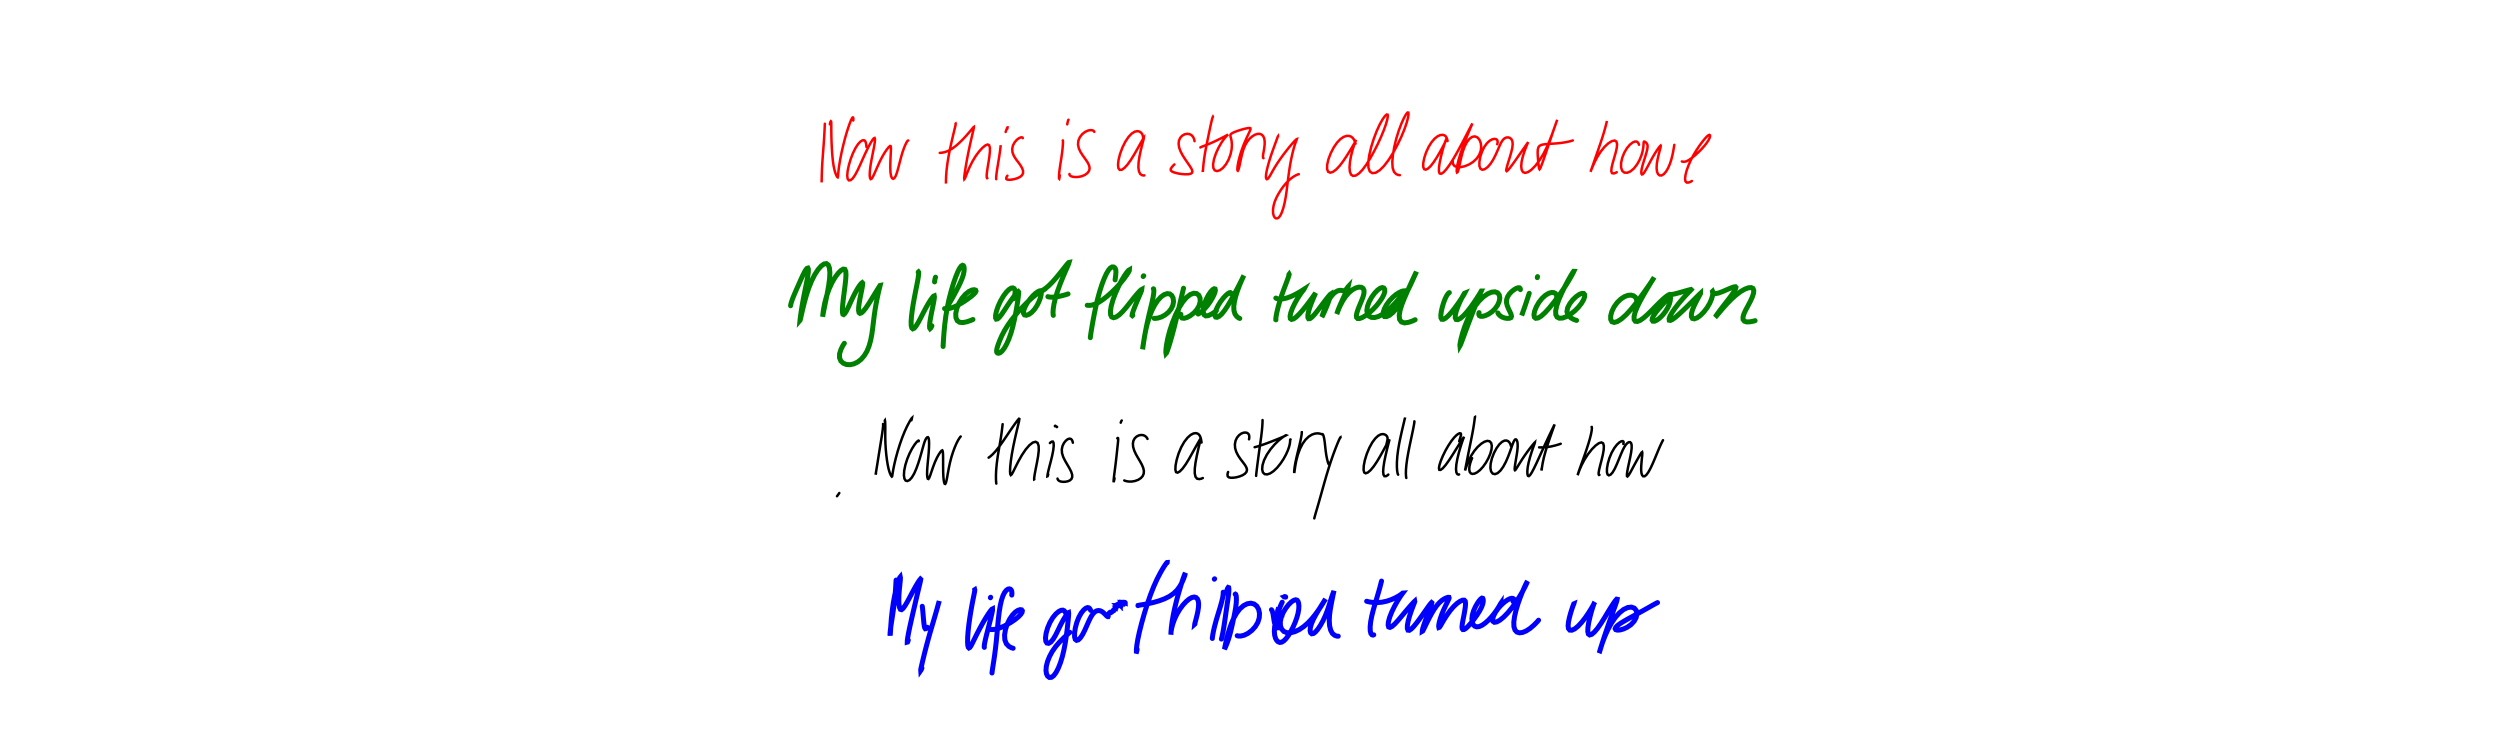 <?xml version="1.0" encoding="utf-8" ?>
<svg baseProfile="full" height="100%" version="1.1" viewBox="0,0,1000,300" width="100%" xmlns="http://www.w3.org/2000/svg" xmlns:ev="http://www.w3.org/2001/xml-events" xmlns:xlink="http://www.w3.org/1999/xlink"><defs /><rect fill="white" height="300" width="1000" x="0" y="0" /><path d="M0,0 M329.967,47.152 M329.936,49.495 L329.891,50.568 L329.804,52.366 L329.675,54.741 L329.505,57.312 L329.301,59.991 L329.098,62.68 L328.911,65.309 L328.782,67.746 L328.718,69.833 L328.679,71.469 L328.65,72.534 L328.634,72.97 L328.639,72.821 L328.67,72.406 L328.711,71.99 M331.935,49.735 L331.996,49.417 L332.093,49.007 L332.218,48.638 L332.336,48.471 L332.427,48.544 L332.486,48.912 L332.512,49.65 L332.513,50.842 L332.52,52.51 L332.552,54.575 L332.625,56.915 L332.739,59.384 L332.905,61.842 L333.124,64.171 L333.421,66.268 L333.799,68.028 L334.214,69.381 L334.601,70.302 L334.906,70.808 L335.089,70.926 L335.185,70.639 L335.257,69.852 L335.382,68.459 L335.635,66.448 L336.047,63.937 L336.596,61.141 L337.245,58.304 L337.933,55.594 L338.634,53.128 L339.316,50.989 L339.929,49.25 L340.438,47.994 L340.817,47.256 L341.061,46.967 L341.216,46.984 L341.3,47.171 L341.333,47.415 L341.334,47.714 L341.319,47.993 L341.297,48.201 M346.567,58.753 L346.533,58.306 L346.449,57.637 L346.287,56.903 L346.005,56.351 L345.564,56.076 L344.936,56.158 L344.141,56.659 L343.208,57.656 L342.207,59.193 L341.198,61.228 L340.273,63.611 L339.528,66.104 L339.049,68.414 L338.887,70.278 L339.065,71.542 L339.527,72.143 L340.215,72.088 L341.065,71.384 L342.017,70.033 L343.043,68.098 L344.134,65.755 L345.248,63.258 L346.342,60.881 L347.356,58.825 L348.234,57.202 L348.945,56.028 L349.487,55.338 L349.842,55.193 L349.997,55.682 L349.922,56.87 L349.623,58.732 L349.159,61.088 L348.645,63.684 L348.207,66.215 L347.941,68.403 L347.874,70.077 L347.985,71.163 L348.25,71.639 L348.643,71.484 L349.187,70.65 L349.898,69.139 L350.783,67.106 L351.8,64.853 L352.883,62.722 L353.921,60.96 L354.827,59.649 L355.537,58.782 L356.027,58.373 L356.293,58.498 L356.383,59.253 L356.346,60.678 L356.238,62.657 L356.137,64.938 L356.11,67.191 L356.203,69.1 L356.442,70.473 L356.809,71.271 L357.253,71.528 L357.734,71.278 L358.231,70.49 L358.748,69.126 L359.286,67.257 L359.845,65.09 L360.419,62.902 L360.996,60.942 L361.551,59.327 L362.061,58.082 L362.486,57.192 L362.807,56.624 L363.047,56.323 L363.207,56.213 L363.295,56.199 M382.209,49.464 L382.257,49.425 L382.283,49.508 L382.239,49.875 L382.062,50.708 L381.724,52.089 L381.256,54.041 L380.684,56.495 L380.054,59.334 L379.449,62.386 L378.951,65.444 L378.605,68.269 L378.434,70.602 L378.381,72.234 L378.378,73.11 L378.381,73.407 L378.38,73.392 M375.91,61.156 L376.031,61.139 L376.366,61.116 L377.013,61.042 L377.994,60.825 L379.264,60.349 L380.715,59.554 L382.232,58.453 L383.724,57.146 L385.132,55.753 L386.399,54.386 L387.485,53.147 L388.35,52.135 L388.966,51.382 L389.358,50.92 L389.544,50.791 L389.541,51.086 L389.365,51.938 L389.014,53.461 L388.507,55.62 L387.913,58.27 L387.3,61.177 L386.742,64.08 L386.284,66.715 L385.949,68.867 L385.739,70.417 L385.661,71.344 L385.718,71.682 L385.923,71.447 L386.3,70.581 L386.899,69.069 L387.753,67.038 L388.876,64.754 L390.208,62.521 L391.625,60.601 L392.98,59.123 L394.15,58.166 L395.051,57.794 L395.656,58.08 L395.952,59.05 L395.959,60.668 L395.735,62.745 L395.383,65.02 L395.021,67.211 L394.76,69.044 L394.657,70.337 L394.712,71.046 L394.837,71.295 L394.954,71.29 M400.275,58.111 L400.275,58.085 L400.26,58.243 L400.206,58.786 L400.081,59.887 L399.853,61.537 L399.531,63.589 L399.165,65.8 L398.828,67.874 L398.589,69.567 L398.478,70.749 L398.457,71.405 L398.476,71.665 M402.254,52.778 L402.407,52.329 L402.625,51.751 L402.844,51.219 L402.981,50.961 L403.021,50.962 L402.99,51.154 L402.944,51.372 L402.907,51.542 M409.108,55.26 L409.087,55.155 L408.983,55.018 L408.725,54.916 L408.254,54.972 L407.566,55.285 L406.721,55.922 L405.873,56.89 L405.203,58.124 L404.877,59.508 L404.984,60.921 L405.504,62.285 L406.312,63.583 L407.247,64.829 L408.134,66.045 L408.828,67.218 L409.215,68.311 L409.219,69.282 L408.801,70.109 L407.997,70.779 L406.911,71.298 L405.703,71.658 L404.543,71.862 L403.559,71.927 L402.857,71.823 L402.507,71.541 L402.519,71.089 L402.724,70.627 L402.961,70.285 M425.111,56.172 L425.143,56.188 L425.176,56.381 L425.191,56.92 L425.143,57.943 L425.02,59.471 L424.792,61.419 L424.473,63.621 L424.117,65.867 L423.819,67.931 L423.634,69.611 L423.583,70.805 L423.621,71.433 L423.697,71.509 L423.784,71.113 L423.859,70.561 L423.912,70.089 M426.891,49.74 L426.936,49.476 L427.013,49.1 L427.105,48.689 L427.19,48.361 L427.249,48.124 L427.31,47.987 L427.364,47.921 L427.409,47.908 M437.715,52.745 L437.656,52.584 L437.439,52.347 L436.965,52.115 L436.19,52.038 L435.158,52.234 L433.987,52.783 L432.85,53.69 L431.924,54.896 L431.348,56.291 L431.204,57.768 L431.497,59.255 L432.162,60.719 L433.079,62.15 L434.083,63.546 L434.991,64.885 L435.623,66.139 L435.856,67.289 L435.632,68.325 L434.975,69.225 L433.977,69.959 L432.757,70.478 L431.457,70.759 L430.209,70.83 L429.141,70.722 L428.363,70.476 L427.935,70.137 L427.783,69.818 L427.795,69.59 M457.046,57.181 L457.125,56.809 L457.216,56.175 L457.264,55.354 L457.187,54.513 L456.932,53.732 L456.477,53.087 L455.815,52.633 L454.943,52.452 L453.895,52.668 L452.707,53.409 L451.42,54.75 L450.124,56.685 L448.946,59.069 L448.003,61.622 L447.406,64.012 L447.204,65.969 L447.372,67.303 L447.87,67.954 L448.683,67.915 L449.755,67.187 L451.018,65.806 L452.378,63.904 L453.733,61.712 L454.969,59.542 L456.016,57.671 L456.806,56.272 L457.307,55.415 L457.525,55.135 L457.493,55.473 L457.236,56.485 L456.802,58.143 L456.275,60.281 L455.772,62.646 L455.435,64.954 L455.35,66.966 L455.571,68.518 L456.061,69.539 L456.727,70.043 L457.334,70.19 L457.745,70.163 M477.806,56.462 L477.747,56.055 L477.56,55.427 L477.188,54.693 L476.609,54.071 L475.831,53.654 L474.897,53.52 L473.891,53.704 L472.913,54.236 L472.103,55.096 L471.587,56.231 L471.434,57.56 L471.654,59.01 L472.209,60.53 L473.019,62.081 L473.993,63.621 L475.009,65.094 L475.925,66.423 L476.609,67.547 L476.945,68.431 L476.852,69.066 L476.306,69.484 L475.318,69.697 L473.983,69.721 L472.483,69.591 L471.021,69.343 L469.772,69.015 L468.847,68.652 L468.335,68.2 L468.284,67.622 L468.69,66.906 L469.263,66.244 L469.756,65.776 M485.19,46.728 L485.17,46.688 L485.084,46.831 L484.902,47.383 L484.608,48.534 L484.207,50.311 L483.721,52.612 L483.174,55.25 L482.605,58.031 L482.084,60.799 L481.667,63.393 L481.39,65.664 L481.237,67.396 L481.162,68.428 L481.121,68.735 L481.096,68.597 L481.078,68.316 M480.157,58.988 L480.223,58.918 L480.512,58.774 L481.151,58.521 L482.2,58.126 L483.597,57.572 L485.216,56.866 L486.9,56.07 L488.482,55.282 L489.807,54.598 L490.75,54.084 L491.219,53.812 L491.184,53.856 L490.681,54.334 L489.782,55.357 L488.632,56.961 L487.423,59.052 L486.35,61.404 L485.58,63.72 L485.236,65.728 L485.35,67.235 L485.896,68.147 L486.801,68.438 L487.947,68.099 L489.198,67.151 L490.421,65.665 L491.466,63.781 L492.225,61.711 L492.652,59.686 L492.761,57.883 L492.641,56.425 L492.413,55.338 L492.199,54.574 L492.147,54.034 L492.382,53.61 L492.971,53.198 L493.915,52.766 L495.131,52.315 L496.465,51.887 L497.764,51.533 L498.879,51.289 L499.692,51.186 L500.138,51.286 L500.204,51.683 L499.904,52.484 L499.298,53.769 L498.476,55.53 L497.554,57.677 L496.658,60.059 L495.904,62.466 L495.363,64.643 L495.045,66.378 L494.934,67.558 L494.983,68.181 L495.14,68.3 L495.369,67.921 L495.653,66.991 L495.976,65.515 L496.36,63.648 L496.821,61.639 L497.386,59.722 L498.09,58.031 L498.94,56.597 L499.913,55.411 L500.968,54.493 L502.024,53.871 L503.016,53.556 L503.905,53.54 L504.662,53.829 L505.264,54.433 L505.675,55.341 L505.87,56.526 L505.853,57.906 L505.68,59.329 L505.453,60.658 L505.267,61.754 L505.176,62.533 L505.212,62.995 L505.305,63.208 L505.395,63.262 M511.245,54.476 L511.239,54.436 L511.185,54.506 L511.049,54.835 L510.783,55.556 L510.362,56.7 L509.801,58.234 L509.14,60.068 L508.436,62.086 L507.773,64.17 L507.193,66.183 L506.745,67.993 L506.464,69.491 L506.365,70.608 L506.441,71.332 L506.668,71.672 L507.012,71.615 L507.468,71.129 L508.061,70.185 L508.825,68.814 L509.789,67.132 L510.934,65.293 L512.206,63.43 L513.53,61.627 L514.818,59.962 L515.988,58.504 L516.99,57.325 L517.772,56.475 L518.314,55.941 L518.635,55.665 L518.754,55.624 L518.7,55.811 L518.518,56.264 L518.221,57.053 L517.833,58.2 L517.4,59.692 L516.948,61.492 L516.494,63.555 L516.062,65.846 L515.66,68.348 L515.298,71.01 L514.968,73.753 L514.638,76.46 L514.257,79.018 L513.803,81.333 L513.284,83.337 L512.727,84.971 L512.145,86.191 L511.551,86.977 L510.952,87.347 L510.377,87.341 L509.872,86.994 L509.479,86.307 L509.238,85.291 L509.194,83.993 L509.385,82.5 L509.806,80.908 L510.454,79.294 L511.284,77.679 L512.265,76.086 L513.357,74.556 L514.532,73.161 L515.716,71.974 L516.849,71.047 L517.847,70.392 L518.633,69.983 L519.155,69.772 L519.43,69.693 L519.523,69.683 M542.226,57.473 L542.12,57.097 L541.904,56.502 L541.553,55.786 L541.062,55.136 L540.409,54.635 L539.589,54.359 L538.594,54.368 L537.44,54.758 L536.169,55.63 L534.825,57.038 L533.487,58.969 L532.29,61.278 L531.37,63.698 L530.862,65.914 L530.835,67.65 L531.27,68.718 L532.095,69.073 L533.207,68.739 L534.503,67.775 L535.899,66.284 L537.315,64.409 L538.691,62.341 L539.956,60.319 L541.014,58.567 L541.801,57.215 L542.286,56.327 L542.472,55.925 L542.402,56.041 L542.105,56.75 L541.609,58.11 L541.005,60.048 L540.417,62.366 L539.98,64.768 L539.807,66.949 L539.953,68.687 L540.426,69.851 L541.209,70.373 L542.27,70.232 L543.548,69.413 L544.979,67.937 L546.503,65.88 L548.063,63.374 L549.602,60.588 L551.069,57.69 L552.389,54.824 L553.496,52.142 L554.341,49.792 L554.885,47.908 L555.121,46.59 L555.052,45.876 L554.67,45.8 L553.98,46.409 L553.018,47.752 L551.868,49.819 L550.641,52.511 L549.465,55.622 L548.451,58.897 L547.703,62.053 L547.314,64.843 L547.374,67.065 L547.907,68.562 L548.892,69.253 L550.247,69.105 L551.856,68.121 L553.616,66.374 L555.442,63.989 L557.248,61.124 L558.961,57.988 L560.492,54.799 L561.736,51.784 L562.643,49.185 L563.192,47.152 L563.411,45.759 L563.344,45.038 L563.016,45.0 L562.421,45.699 L561.574,47.202 L560.552,49.459 L559.476,52.315 L558.481,55.538 L557.685,58.86 L557.158,62.03 L556.918,64.848 L557.055,67.122 L557.584,68.719 L558.45,69.628 L559.32,70 L559.952,70.059 M579.018,56.428 L578.962,56.104 L578.837,55.608 L578.616,55.029 L578.266,54.51 L577.751,54.121 L577.035,53.932 L576.122,54.03 L575.038,54.514 L573.849,55.462 L572.619,56.889 L571.45,58.765 L570.438,60.944 L569.697,63.191 L569.3,65.208 L569.289,66.742 L569.63,67.643 L570.284,67.87 L571.191,67.44 L572.293,66.394 L573.513,64.811 L574.784,62.846 L576.007,60.748 L577.072,58.801 L577.887,57.233 L578.415,56.136 L578.652,55.512 L578.655,55.336 L578.481,55.642 L578.137,56.528 L577.634,58.044 L577.041,60.101 L576.431,62.475 L575.909,64.85 L575.597,66.93 L575.562,68.493 L575.844,69.385 L576.472,69.533 L577.414,68.925 L578.609,67.61 L579.974,65.719 L581.414,63.433 L582.847,60.936 L584.222,58.407 L585.5,55.983 L586.641,53.79 L587.59,51.956 L588.308,50.58 L588.766,49.717 L588.959,49.382 L588.891,49.574 L588.564,50.331 L587.975,51.688 L587.157,53.629 L586.184,56.038 L585.163,58.712 L584.216,61.404 L583.454,63.891 L582.945,65.977 L582.698,67.553 L582.676,68.561 L582.815,68.99 L583.047,68.835 L583.337,68.087 L583.668,66.752 L584.055,64.946 L584.523,62.847 L585.113,60.671 L585.85,58.625 L586.742,56.877 L587.757,55.551 L588.848,54.757 L589.935,54.556 L590.931,54.941 L591.745,55.848 L592.286,57.157 L592.485,58.716 L592.282,60.37 L591.657,61.992 L590.622,63.48 L589.242,64.766 L587.621,65.784 L585.917,66.487 L584.261,66.854 L582.844,66.832 L581.816,66.427 L581.264,65.699 L581.091,64.949 L581.136,64.394 M598.89,57.684 L598.976,57.39 L599.051,56.941 L599.032,56.416 L598.832,55.966 L598.421,55.652 L597.773,55.541 L596.917,55.715 L595.897,56.268 L594.789,57.278 L593.714,58.774 L592.79,60.672 L592.109,62.767 L591.756,64.778 L591.773,66.415 L592.168,67.479 L592.9,67.898 L593.888,67.68 L595.017,66.873 L596.178,65.554 L597.273,63.85 L598.248,61.942 L599.09,60.047 L599.816,58.362 L600.468,57.003 L601.113,56.004 L601.787,55.351 L602.517,55.008 L603.277,54.951 L604,55.184 L604.588,55.712 L604.966,56.548 L605.073,57.701 L604.904,59.166 L604.502,60.895 L603.958,62.775 L603.381,64.626 L602.891,66.251 L602.575,67.489 L602.484,68.242 L602.658,68.467 L603.122,68.14 L603.886,67.254 L604.926,65.869 L606.162,64.136 L607.476,62.259 L608.732,60.474 L609.793,58.968 L610.577,57.832 L611.062,57.111 L611.25,56.832 L611.184,57.022 L610.885,57.732 L610.373,58.983 L609.738,60.673 L609.118,62.632 L608.652,64.635 L608.48,66.452 L608.658,67.901 L609.186,68.84 L610.055,69.164 L611.232,68.83 L612.641,67.839 L614.195,66.245 L615.778,64.156 L617.281,61.699 L618.636,59.028 L619.819,56.312 L620.815,53.727 L621.619,51.481 L622.236,49.716 L622.661,48.514 L622.877,47.926 L622.863,47.976 L622.604,48.709 L622.09,50.178 L621.36,52.279 L620.492,54.838 L619.555,57.625 L618.62,60.384 L617.76,62.892 L617.024,64.976 L616.45,66.499 L616.061,67.42 L615.816,67.735 L615.65,67.466 L615.512,66.657 L615.365,65.405 L615.216,63.895 L615.101,62.355 L615.054,60.959 L615.114,59.809 L615.35,58.941 L615.824,58.329 L616.6,57.936 L617.7,57.716 L619.085,57.591 L620.661,57.494 L622.329,57.382 L623.967,57.223 L625.501,57.016 L626.85,56.778 L627.957,56.522 L628.713,56.31 L629.12,56.174 M642.74,48.482 L642.757,48.411 L642.751,48.462 L642.673,48.813 L642.472,49.643 L642.121,51 L641.6,52.839 L640.915,55.062 L640.094,57.551 L639.189,60.18 L638.284,62.767 L637.483,65.085 L636.839,66.919 L636.408,68.146 L636.205,68.719 L636.223,68.681 L636.474,68.022 L636.993,66.75 L637.794,64.956 L638.888,62.847 L640.248,60.689 L641.773,58.783 L643.321,57.328 L644.732,56.449 L645.848,56.208 L646.56,56.619 L646.833,57.644 L646.693,59.209 L646.237,61.17 L645.621,63.316 L645.026,65.405 L644.609,67.214 L644.52,68.532 L644.819,69.252 L645.464,69.38 L646.156,69.172 L646.677,68.888 M655.594,57.9 L655.477,57.526 L655.209,57.051 L654.732,56.655 L654.024,56.597 L653.091,56.97 L651.974,57.851 L650.794,59.233 L649.71,61.06 L648.879,63.143 L648.431,65.219 L648.435,67.017 L648.885,68.33 L649.734,69.039 L650.878,69.107 L652.188,68.547 L653.526,67.425 L654.761,65.869 L655.791,64.058 L656.557,62.194 L657.044,60.476 L657.303,59.047 L657.403,57.975 L657.438,57.258 L657.48,56.839 L657.588,56.647 L657.797,56.642 L658.105,56.789 L658.455,57.066 L658.778,57.463 L658.992,58.001 L659.041,58.743 L658.893,59.774 L658.559,61.121 L658.069,62.736 L657.514,64.482 L657.012,66.168 L656.661,67.628 L656.512,68.749 L656.562,69.47 L656.774,69.784 L657.128,69.67 L657.623,69.094 L658.265,68.061 L659.052,66.63 L659.949,64.941 L660.905,63.188 L661.855,61.554 L662.719,60.18 L663.435,59.147 L663.954,58.485 L664.249,58.224 L664.322,58.407 L664.192,59.079 L663.88,60.244 L663.467,61.822 L663.046,63.64 L662.735,65.501 L662.635,67.212 L662.796,68.626 L663.208,69.638 L663.844,70.174 L664.634,70.181 L665.516,69.655 L666.408,68.634 L667.236,67.231 L667.947,65.591 L668.519,63.856 L668.952,62.15 L669.27,60.596 L669.497,59.299 L669.64,58.414 L669.714,57.949 M672.746,64.567 L673.052,64.682 L673.622,64.72 L674.466,64.544 L675.515,64.028 L676.73,63.189 L678.058,62.103 L679.413,60.861 L680.717,59.531 L681.88,58.202 L682.83,56.96 L683.501,55.896 L683.893,55.064 L684.033,54.471 L683.982,54.099 L683.77,53.95 L683.398,54.073 L682.828,54.531 L682.038,55.366 L681.036,56.586 L679.87,58.152 L678.618,59.994 L677.382,62.043 L676.256,64.203 L675.315,66.351 L674.61,68.365 L674.171,70.134 L674.015,71.564 L674.193,72.549 L674.699,73.031 L675.47,73.005 L676.22,72.716 L676.75,72.399 " fill="none" stroke="red" stroke-linecap="round" stroke-width="1" /><path d="M0,0 M316.233,122.291 L316.309,121.81 L316.557,120.86 L317.054,119.42 L317.784,117.635 L318.651,115.649 L319.545,113.635 L320.385,111.745 L321.135,110.103 L321.799,108.801 L322.359,107.871 L322.812,107.337 L323.152,107.242 L323.341,107.681 L323.334,108.78 L323.092,110.61 L322.627,113.092 L322.028,116.009 L321.424,119.066 L320.899,121.956 L320.506,124.421 L320.229,126.307 L320.064,127.543 L320.008,128.122 L320.066,128.054 L320.251,127.312 L320.585,125.847 L321.073,123.71 L321.725,121.053 L322.547,118.113 L323.525,115.13 L324.658,112.321 L325.915,109.842 L327.223,107.832 L328.488,106.394 L329.626,105.59 L330.573,105.442 L331.298,105.972 L331.772,107.191 L331.952,109.063 L331.832,111.499 L331.456,114.333 L330.909,117.343 L330.321,120.256 L329.802,122.789 L329.411,124.719 L329.173,125.978 L329.073,126.607 L329.056,126.707 L329.095,126.282 L329.209,125.241 L329.453,123.508 L329.907,121.168 L330.626,118.451 L331.598,115.672 L332.764,113.108 L334.027,110.945 L335.273,109.281 L336.394,108.169 L337.304,107.645 L337.943,107.738 L338.301,108.491 L338.393,109.898 L338.276,111.894 L338.01,114.308 L337.673,116.925 L337.341,119.5 L337.088,121.811 L336.955,123.67 L336.974,124.974 L337.149,125.685 L337.462,125.826 L337.916,125.425 L338.509,124.5 L339.223,123.087 L340.056,121.288 L340.99,119.282 L341.969,117.303 L342.936,115.576 L343.798,114.249 L344.465,113.4 L344.895,113.065 L345.081,113.269 L345.038,114.047 L344.808,115.396 L344.445,117.202 L344.032,119.244 L343.672,121.251 L343.456,122.972 L343.431,124.262 L343.611,125.058 L344.002,125.35 L344.589,125.138 L345.368,124.421 L346.319,123.227 L347.377,121.664 L348.477,119.895 L349.547,118.142 L350.481,116.613 L351.221,115.425 L351.733,114.615 L351.997,114.199 L352.049,114.187 L351.935,114.646 L351.678,115.648 L351.321,117.179 L350.908,119.126 L350.467,121.356 L350.052,123.755 L349.692,126.25 L349.372,128.796 L349.067,131.35 L348.715,133.842 L348.247,136.22 L347.619,138.443 L346.792,140.47 L345.736,142.236 L344.482,143.704 L343.056,144.82 L341.539,145.554 L340.015,145.881 L338.579,145.799 L337.321,145.296 L336.347,144.408 L335.811,143.126 L335.824,141.53 L336.381,139.763 L337.124,138.277 L337.741,137.321 M367.279,108.906 L367.316,108.827 L367.378,108.775 L367.45,108.877 L367.478,109.31 L367.403,110.22 L367.179,111.687 L366.806,113.685 L366.316,116.116 L365.79,118.817 L365.292,121.59 L364.876,124.262 L364.583,126.665 L364.444,128.671 L364.478,130.19 L364.707,131.163 L365.118,131.533 L365.705,131.276 L366.45,130.382 L367.328,128.94 L368.301,127.105 L369.325,125.097 L370.352,123.135 L371.334,121.407 L372.207,120.021 L372.919,119.032 L373.418,118.463 L373.693,118.354 L373.768,118.762 L373.662,119.732 L373.395,121.242 L373.016,123.147 L372.588,125.233 L372.203,127.257 L371.936,129.001 L371.821,130.347 L371.864,131.18 L372.039,131.449 L372.311,131.204 L372.574,130.739 L372.757,130.309 M373.823,112.762 L373.86,112.347 L373.966,111.761 L374.098,111.205 L374.216,110.878 M379.492,121.696 L379.905,121.046 L380.594,119.874 L381.492,118.266 L382.435,116.489 L383.351,114.693 L384.174,112.986 L384.85,111.386 L385.329,109.915 L385.599,108.623 L385.681,107.555 L385.594,106.75 L385.367,106.256 L385.001,106.12 L384.505,106.417 L383.883,107.238 L383.154,108.648 L382.323,110.66 L381.421,113.236 L380.495,116.277 L379.626,119.646 L378.877,123.168 L378.3,126.655 L377.893,129.934 L377.616,132.844 L377.433,135.233 L377.323,137.006 L377.262,138.09 L377.241,138.59 M377.818,123.432 L378.042,123.497 L378.555,123.535 L379.43,123.451 L380.637,123.142 L382.105,122.571 L383.714,121.759 L385.353,120.784 L386.919,119.735 L388.306,118.714 L389.406,117.798 L390.125,117.035 L390.405,116.448 L390.241,116.05 L389.661,115.879 L388.717,116.032 L387.501,116.627 L386.126,117.736 L384.753,119.345 L383.561,121.321 L382.708,123.435 L382.298,125.426 L382.375,127.082 L382.899,128.271 L383.864,128.916 L385.208,129.03 L386.815,128.696 L388.229,128.205 L389.178,127.793 M405.347,119.547 L405.472,119.222 L405.662,118.673 L405.874,117.955 L406.023,117.202 L406.054,116.482 L405.923,115.862 L405.622,115.395 L405.139,115.158 L404.468,115.255 L403.597,115.793 L402.541,116.849 L401.37,118.422 L400.218,120.389 L399.247,122.506 L398.568,124.487 L398.234,126.085 L398.231,127.154 L398.508,127.641 L399.02,127.55 L399.76,126.884 L400.694,125.68 L401.795,124.049 L403.011,122.196 L404.249,120.374 L405.38,118.818 L406.307,117.655 L406.956,116.925 L407.325,116.641 L407.47,116.823 L407.457,117.515 L407.315,118.761 L407.068,120.528 L406.722,122.721 L406.285,125.218 L405.76,127.875 L405.143,130.557 L404.417,133.148 L403.581,135.53 L402.666,137.597 L401.732,139.26 L400.837,140.428 L400.052,141.092 L399.415,141.311 L398.948,141.188 L398.685,140.804 L398.646,140.171 L398.828,139.202 L399.247,137.863 L399.893,136.168 L400.762,134.213 L401.852,132.133 L403.131,130.054 L404.553,128.04 L406.061,126.137 L407.596,124.362 L409.103,122.739 L410.528,121.287 L411.843,120.027 L413.033,118.972 L414.085,118.113 L414.988,117.442 L415.724,116.954 L416.269,116.637 L416.626,116.463 L416.81,116.394 L416.853,116.366 L416.773,116.333 L416.584,116.286 L416.266,116.273 L415.789,116.371 L415.116,116.69 L414.232,117.313 L413.165,118.293 L412.005,119.614 L410.891,121.173 L409.998,122.782 L409.472,124.231 L409.4,125.327 L409.787,125.966 L410.552,126.105 L411.571,125.75 L412.708,124.929 L413.821,123.714 L414.803,122.231 L415.586,120.671 L416.121,119.229 L416.414,118.061 L416.511,117.229 L416.478,116.717 L416.406,116.457 L416.397,116.356 L416.525,116.3 L416.882,116.171 L417.511,115.84 L418.42,115.202 L419.579,114.207 L420.919,112.869 L422.341,111.261 L423.764,109.541 L425.069,107.908 L426.153,106.541 L426.953,105.562 L427.443,105.035 L427.602,105.0 L427.452,105.516 L426.981,106.668 L426.205,108.455 L425.201,110.785 L424.109,113.489 L423.057,116.344 L422.194,119.116 L421.602,121.6 L421.287,123.597 L421.206,125.004 L421.254,125.811 L421.322,126.152 M419.147,118.661 L419.359,118.734 L419.868,118.82 L420.752,118.873 L422.012,118.802 L423.528,118.575 L425.125,118.204 L426.419,117.836 L427.217,117.57 M446.044,111.944 L446.104,111.434 L446.203,110.647 L446.308,109.712 L446.368,108.853 L446.334,108.114 L446.16,107.511 L445.84,107.047 L445.384,106.78 L444.808,106.792 L444.136,107.192 L443.382,108.075 L442.547,109.497 L441.657,111.448 L440.748,113.853 L439.868,116.586 L439.065,119.512 L438.354,122.506 L437.742,125.455 L437.218,128.23 L436.783,130.681 L436.451,132.668 L436.246,134.038 L436.148,134.789 L436.129,135.071 M434.894,122.106 L435.027,122.118 L435.351,122.145 L435.949,122.147 L436.843,122.024 L438.031,121.652 L439.461,120.945 L441.081,119.886 L442.833,118.517 L444.66,116.909 L446.458,115.141 L448.123,113.319 L449.54,111.586 L450.625,110.097 L451.352,108.962 L451.723,108.236 L451.742,107.943 L451.427,108.124 L450.773,108.868 L449.804,110.248 L448.616,112.242 L447.338,114.702 L446.132,117.398 L445.149,120.059 L444.482,122.46 L444.174,124.433 L444.242,125.886 L444.662,126.773 L445.412,127.084 L446.45,126.8 L447.718,125.932 L449.131,124.553 L450.613,122.824 L452.085,120.959 L453.477,119.194 L454.708,117.71 L455.703,116.609 L456.379,115.949 L456.688,115.783 L456.642,116.161 L456.265,117.129 L455.617,118.649 L454.81,120.545 L453.981,122.551 L453.299,124.326 L452.908,125.576 L452.839,126.167 L452.957,126.272 L453.116,126.138 M457.274,110.607 L457.303,110.502 L457.368,110.402 L457.444,110.336 L457.505,110.332 M461.353,115.518 L461.413,115.554 L461.493,115.774 L461.547,116.341 L461.482,117.376 L461.242,118.913 L460.814,120.921 L460.244,123.314 L459.6,125.972 L458.965,128.772 L458.384,131.572 L457.896,134.19 L457.515,136.426 L457.246,138.125 L457.087,139.219 L457.03,139.693 L457.065,139.545 L457.189,138.716 L457.41,137.151 L457.751,134.929 L458.244,132.271 L458.913,129.458 L459.754,126.729 L460.75,124.223 L461.873,122.014 L463.105,120.173 L464.397,118.762 L465.689,117.844 L466.892,117.446 L467.929,117.578 L468.732,118.209 L469.253,119.269 L469.416,120.619 L469.16,122.1 L468.463,123.558 L467.387,124.89 L466.037,125.99 L464.594,126.78 L463.233,127.211 L462.217,127.357 L461.632,127.336 M473.412,115.286 L473.346,115.576 L473.182,116.269 L472.884,117.497 L472.456,119.29 L471.915,121.619 L471.266,124.382 L470.546,127.437 L469.774,130.592 L468.971,133.641 L468.198,136.371 L467.52,138.6 L466.978,140.209 L466.613,141.138 L466.409,141.359 L466.329,140.869 L466.392,139.63 L466.652,137.66 L467.159,135.085 L467.951,132.109 L468.995,128.976 L470.228,125.934 L471.598,123.162 L473.07,120.811 L474.585,119.005 L476.087,117.824 L477.479,117.301 L478.66,117.422 L479.536,118.116 L480.034,119.265 L480.078,120.709 L479.642,122.277 L478.762,123.808 L477.545,125.17 L476.162,126.256 L474.793,127.003 L473.625,127.324 L472.798,127.212 L472.389,126.734 L472.294,126.172 L472.362,125.737 M479.261,125.623 L479.786,125.299 L480.661,124.629 L481.784,123.589 L482.927,122.272 L483.991,120.809 L484.888,119.34 L485.566,118 L485.989,116.893 L486.143,116.08 L486.038,115.599 L485.681,115.502 L485.078,115.846 L484.261,116.708 L483.333,118.069 L482.445,119.796 L481.749,121.668 L481.353,123.433 L481.312,124.879 L481.616,125.894 L482.298,126.356 L483.33,126.245 L484.614,125.625 L485.766,124.869 L486.548,124.267 M492.51,117.61 L492.474,117.423 L492.365,117.192 L492.141,117.029 L491.747,117.089 L491.136,117.452 L490.302,118.177 L489.285,119.271 L488.2,120.689 L487.207,122.297 L486.454,123.89 L486.029,125.257 L485.968,126.256 L486.246,126.819 L486.823,126.917 L487.648,126.526 L488.668,125.62 L489.81,124.213 L491.021,122.398 L492.249,120.327 L493.453,118.166 L494.581,116.061 L495.583,114.145 L496.4,112.533 L497.008,111.307 L497.394,110.513 L497.552,110.183 L497.471,110.338 L497.14,111.042 L496.567,112.317 L495.828,114.09 L495.03,116.19 L494.307,118.415 L493.781,120.564 L493.514,122.532 L493.578,124.233 L493.987,125.595 L494.685,126.567 L495.394,127.137 L495.913,127.378 M515.537,109.851 L515.589,109.767 L515.646,109.696 L515.672,109.748 L515.599,110.082 L515.366,110.824 L514.931,112.04 L514.305,113.72 L513.522,115.782 L512.686,118.102 L511.894,120.534 L511.227,122.911 L510.734,124.998 L510.436,126.571 L510.322,127.502 L510.327,127.882 L510.379,127.928 M510.326,119.233 L510.377,119.267 L510.59,119.369 L511.083,119.513 L511.953,119.619 L513.194,119.545 L514.719,119.201 L516.386,118.596 L518.007,117.829 L519.416,117.053 L520.527,116.393 L521.265,115.921 L521.596,115.71 L521.526,115.842 L521.047,116.427 L520.199,117.561 L519.127,119.206 L517.991,121.187 L516.996,123.242 L516.316,125.087 L516.025,126.514 L516.136,127.422 L516.624,127.773 L517.421,127.563 L518.488,126.807 L519.761,125.568 L521.159,123.97 L522.572,122.201 L523.872,120.497 L524.918,119.066 L525.658,118.019 L526.08,117.403 L526.226,117.219 L526.13,117.479 L525.811,118.218 L525.276,119.456 L524.618,121.07 L523.959,122.855 L523.433,124.563 L523.153,125.98 L523.154,126.972 L523.431,127.484 L523.981,127.455 L524.793,126.867 L525.829,125.754 L527.044,124.238 L528.342,122.514 L529.599,120.839 L530.689,119.423 L531.531,118.386 L532.072,117.775 L532.321,117.611 L532.319,117.921 L532.084,118.76 L531.626,120.1 L531.009,121.761 L530.315,123.466 L529.663,124.937 L529.167,126.001 L528.872,126.6 L528.779,126.714 L528.889,126.318 L529.199,125.381 L529.711,123.953 L530.418,122.221 L531.283,120.442 L532.257,118.851 L533.27,117.617 L534.247,116.789 L535.118,116.321 L535.859,116.139 L536.464,116.143 L536.961,116.229 L537.373,116.3 L537.733,116.284 L538.057,116.124 L538.372,115.834 L538.667,115.474 L538.93,115.108 L539.126,114.816 L539.231,114.704 L539.191,114.887 L538.957,115.498 L538.49,116.596 L537.816,118.108 L537.012,119.867 L536.219,121.641 L535.555,123.202 L535.087,124.414 L534.823,125.209 L534.731,125.55 L534.792,125.433 L535.021,124.807 L535.465,123.655 L536.162,122.085 L537.113,120.3 L538.279,118.54 L539.596,117.036 L540.976,115.901 L542.326,115.167 L543.548,114.845 L544.549,114.921 L545.25,115.369 L545.602,116.17 L545.591,117.284 L545.243,118.662 L544.646,120.241 L543.939,121.922 L543.273,123.561 L542.781,125.014 L542.55,126.174 L542.625,126.977 L543.033,127.397 L543.78,127.422 L544.854,127.039 L546.189,126.262 L547.678,125.146 L549.197,123.768 L550.641,122.224 L551.907,120.63 L552.912,119.101 L553.593,117.736 L553.912,116.608 L553.88,115.754 L553.542,115.208 L552.944,115.025 L552.106,115.271 L551.068,115.999 L549.899,117.205 L548.719,118.809 L547.694,120.641 L546.999,122.492 L546.734,124.161 L546.939,125.503 L547.578,126.445 L548.579,126.957 L549.87,127.007 L551.397,126.581 L553.079,125.687 L554.83,124.394 L556.541,122.833 L558.123,121.175 L559.499,119.6 L560.612,118.279 L561.417,117.312 L561.914,116.719 L562.134,116.44 L562.177,116.358 L562.143,116.368 L562.104,116.414 L562.092,116.464 L562.122,116.509 L562.166,116.548 L562.219,116.564 L562.258,116.542 L562.238,116.486 L562.11,116.406 L561.825,116.342 L561.328,116.37 L560.596,116.572 L559.622,117.025 L558.432,117.792 L557.103,118.896 L555.765,120.304 L554.589,121.909 L553.728,123.529 L553.287,124.963 L553.307,126.034 L553.77,126.62 L554.627,126.652 L555.808,126.099 L557.205,124.961 L558.71,123.297 L560.222,121.219 L561.659,118.881 L562.954,116.469 L564.082,114.172 L565.01,112.176 L565.724,110.597 L566.233,109.483 L566.526,108.841 L566.57,108.698 L566.357,109.108 L565.856,110.16 L565.074,111.843 L564.075,114.036 L562.946,116.545 L561.797,119.168 L560.779,121.721 L560.036,124.08 L559.691,126.123 L559.828,127.739 L560.549,128.777 L561.809,129.164 L563.474,128.919 L565.005,128.393 L566.05,127.899 M579.735,117.049 L579.545,117.157 L579.178,117.531 L578.645,118.312 L578.028,119.549 L577.418,121.15 L576.895,122.933 L576.511,124.66 L576.326,126.119 L576.383,127.158 L576.714,127.706 L577.332,127.744 L578.215,127.271 L579.313,126.308 L580.565,124.927 L581.879,123.26 L583.149,121.509 L584.25,119.91 L585.089,118.618 L585.627,117.729 L585.855,117.289 L585.792,117.314 L585.448,117.853 L584.845,118.958 L584.058,120.545 L583.241,122.421 L582.55,124.309 L582.142,125.935 L582.096,127.119 L582.435,127.781 L583.133,127.863 L584.155,127.35 L585.418,126.262 L586.826,124.712 L588.257,122.878 L589.598,120.988 L590.744,119.273 L591.624,117.891 L592.211,116.925 L592.501,116.424 L592.504,116.424 L592.251,116.983 L591.757,118.169 L591.043,119.954 L590.151,122.228 L589.135,124.845 L588.055,127.639 L586.992,130.439 L586.016,133.06 L585.202,135.283 L584.585,136.935 L584.19,137.944 L583.987,138.297 L583.956,137.999 L584.095,137.044 L584.438,135.435 L585.02,133.253 L585.874,130.669 L586.99,127.899 L588.344,125.159 L589.896,122.635 L591.587,120.457 L593.348,118.733 L595.073,117.522 L596.659,116.855 L598.02,116.733 L599.058,117.131 L599.703,117.982 L599.915,119.199 L599.663,120.632 L598.99,122.125 L597.985,123.526 L596.754,124.726 L595.436,125.639 L594.169,126.238 L593.067,126.529 L592.242,126.522 L591.738,126.26 L591.544,125.816 L591.545,125.372 L591.621,125.053 M608.153,115.852 L608.137,115.622 L608.028,115.335 L607.751,115.11 L607.247,115.1 L606.515,115.35 L605.617,115.872 L604.648,116.63 L603.747,117.588 L603.046,118.684 L602.648,119.857 L602.606,121.069 L602.9,122.309 L603.412,123.546 L603.983,124.717 L604.429,125.734 L604.598,126.52 L604.398,127.038 L603.822,127.306 L602.917,127.364 L601.83,127.193 L600.762,126.795 L599.906,126.197 L599.375,125.61 L599.147,125.187 M611.697,117.334 L611.605,117.587 L611.412,118.168 L611.098,119.146 L610.67,120.452 L610.169,121.949 L609.648,123.447 L609.168,124.785 L608.819,125.75 L608.662,126.195 L608.712,126.072 L608.872,125.659 L609.038,125.229 M614.918,111.053 L614.939,110.934 L614.97,110.797 L615,110.686 L615.018,110.643 M622.646,119.001 L622.693,118.761 L622.685,118.354 L622.53,117.844 L622.148,117.37 L621.512,117.048 L620.613,116.998 L619.481,117.322 L618.182,118.096 L616.819,119.341 L615.548,120.957 L614.521,122.747 L613.846,124.462 L613.581,125.882 L613.749,126.859 L614.313,127.315 L615.239,127.189 L616.494,126.435 L618.017,125.06 L619.743,123.152 L621.588,120.875 L623.428,118.422 L625.141,115.973 L626.63,113.683 L627.822,111.705 L628.705,110.147 L629.278,109.075 L629.535,108.526 L629.46,108.524 L629.038,109.119 L628.268,110.372 L627.208,112.247 L625.962,114.608 L624.678,117.236 L623.533,119.872 L622.694,122.284 L622.271,124.307 L622.319,125.837 L622.825,126.827 L623.747,127.281 L625.02,127.216 L626.564,126.653 L628.258,125.65 L629.956,124.304 L631.476,122.76 L632.679,121.202 L633.479,119.796 L633.861,118.654 L633.851,117.843 L633.483,117.4 L632.768,117.354 L631.745,117.758 L630.489,118.621 L629.152,119.882 L627.945,121.422 L627.065,123.075 L626.774,124.673 L627.214,126.069 L628.351,127.152 L629.636,127.835 L630.633,128.162 M654.316,122.171 L654.472,121.773 L654.64,121.128 L654.707,120.321 L654.549,119.531 L654.118,118.84 L653.411,118.323 L652.437,118.052 L651.217,118.136 L649.803,118.65 L648.308,119.628 L646.867,121.035 L645.63,122.751 L644.734,124.591 L644.271,126.339 L644.28,127.762 L644.756,128.681 L645.68,128.98 L646.993,128.6 L648.618,127.543 L650.452,125.892 L652.372,123.789 L654.278,121.429 L656.106,119.009 L657.781,116.702 L659.219,114.657 L660.353,113.003 L661.135,111.813 L661.57,111.122 L661.672,110.935 L661.451,111.273 L660.875,112.187 L659.955,113.695 L658.746,115.704 L657.381,118.043 L656.026,120.485 L654.867,122.828 L654.04,124.912 L653.624,126.614 L653.658,127.834 L654.119,128.503 L654.956,128.591 L656.11,128.112 L657.504,127.126 L659.051,125.752 L660.683,124.147 L662.316,122.478 L663.871,120.917 L665.265,119.605 L666.424,118.632 L667.294,118.034 L667.844,117.799 L668.056,117.89 L667.93,118.28 L667.47,118.949 L666.712,119.874 L665.722,121.002 L664.587,122.279 L663.413,123.627 L662.333,124.964 L661.479,126.202 L660.965,127.258 L660.85,128.035 L661.14,128.468 L661.786,128.492 L662.724,128.077 L663.853,127.239 L665.05,126.043 L666.173,124.605 L667.099,123.083 L667.741,121.616 L668.091,120.33 L668.196,119.3 L668.147,118.554 L668.036,118.087 L667.959,117.864 L668.006,117.801 L668.268,117.802 L668.823,117.762 L669.712,117.603 L670.9,117.31 L672.286,116.919 L673.693,116.508 L674.942,116.152 L675.869,115.9 L676.386,115.789 L676.474,115.872 L676.148,116.232 L675.415,116.97 L674.318,118.131 L672.933,119.676 L671.413,121.483 L669.962,123.36 L668.777,125.096 L667.986,126.525 L667.638,127.542 L667.715,128.094 L668.187,128.172 L669.029,127.764 L670.229,126.876 L671.731,125.574 L673.427,123.989 L675.165,122.291 L676.793,120.679 L678.165,119.305 L679.206,118.262 L679.882,117.594 L680.2,117.308 L680.197,117.43 L679.906,118.004 L679.332,119.052 L678.555,120.503 L677.716,122.203 L676.996,123.924 L676.573,125.465 L676.562,126.653 L676.968,127.371 L677.755,127.538 L678.868,127.125 L680.187,126.156 L681.574,124.746 L682.868,123.048 L683.915,121.263 L684.624,119.605 L685.012,118.251 L685.144,117.292 L685.119,116.746 L685.034,116.544 L684.979,116.596 L685.017,116.823 L685.217,117.122 L685.648,117.365 L686.356,117.427 L687.355,117.231 L688.616,116.786 L690.023,116.195 L691.417,115.587 L692.643,115.083 L693.582,114.768 L694.163,114.701 L694.376,114.93 L694.233,115.497 L693.733,116.425 L692.891,117.693 L691.76,119.234 L690.44,120.941 L689.092,122.672 L687.896,124.245 L686.967,125.524 L686.366,126.404 L686.123,126.82 L686.266,126.722 L686.824,126.08 L687.823,124.882 L689.207,123.258 L690.869,121.408 L692.68,119.56 L694.537,117.906 L696.331,116.574 L697.983,115.629 L699.399,115.116 L700.49,115.038 L701.197,115.392 L701.506,116.161 L701.406,117.318 L700.924,118.803 L700.143,120.51 L699.198,122.298 L698.272,124.017 L697.564,125.552 L697.205,126.826 L697.246,127.812 L697.745,128.469 L698.683,128.774 L699.971,128.729 L701.185,128.507 L702.035,128.269 " fill="none" stroke="green" stroke-linecap="round" stroke-width="2" /><path d="M0,0 M334.799,198.488 L335.091,198.106 L335.434,197.63 L335.721,197.208 M353.209,169.592 L353.229,169.617 L353.251,169.844 L353.232,170.463 L353.117,171.633 L352.877,173.376 L352.528,175.609 L352.115,178.159 L351.689,180.828 L351.28,183.41 L350.912,185.725 L350.602,187.636 L350.382,188.996 L350.268,189.726 L350.269,189.848 L350.33,189.627 L350.4,189.323 M353.938,168.654 L353.926,168.423 L353.934,168.192 L353.972,168.141 L354.038,168.511 L354.095,169.404 L354.118,170.837 L354.109,172.72 L354.108,174.921 L354.164,177.269 L354.304,179.631 L354.52,181.92 L354.785,184.067 L355.102,186.011 L355.46,187.673 L355.855,188.982 L356.235,189.9 L356.542,190.442 L356.739,190.65 L356.857,190.545 L356.941,190.076 L357.08,189.143 L357.336,187.653 L357.752,185.62 L358.347,183.158 L359.094,180.447 L359.957,177.678 L360.897,175.014 L361.868,172.595 L362.813,170.555 L363.641,168.979 L364.271,167.895 L364.651,167.316 L364.788,167.188 L364.749,167.429 L364.647,167.806 L364.554,168.125 M367.445,176.521 L367.481,176.417 L367.488,176.286 L367.388,176.226 L367.091,176.4 L366.539,176.949 L365.752,177.976 L364.799,179.494 L363.795,181.435 L362.87,183.668 L362.142,186 L361.687,188.209 L361.563,190.081 L361.762,191.45 L362.25,192.235 L362.962,192.422 L363.819,192.002 L364.747,190.977 L365.685,189.387 L366.568,187.363 L367.362,185.132 L368.046,182.939 L368.609,180.958 L369.075,179.267 L369.473,177.866 L369.833,176.736 L370.185,175.872 L370.539,175.27 L370.88,174.927 L371.185,174.874 L371.427,175.188 L371.584,175.976 L371.646,177.319 L371.596,179.182 L371.447,181.414 L371.228,183.801 L371.008,186.117 L370.858,188.155 L370.832,189.773 L370.927,190.901 L371.118,191.509 L371.371,191.6 L371.693,191.146 L372.1,190.111 L372.63,188.55 L373.278,186.659 L374.026,184.724 L374.81,183.025 L375.551,181.709 L376.166,180.795 L376.629,180.27 L376.923,180.146 L377.099,180.498 L377.199,181.408 L377.237,182.855 L377.243,184.713 L377.247,186.782 L377.271,188.83 L377.348,190.639 L377.486,192.067 L377.663,193.032 L377.873,193.527 L378.098,193.583 L378.329,193.197 L378.579,192.334 L378.848,190.982 L379.158,189.213 L379.538,187.17 L380.004,185.007 L380.566,182.844 L381.222,180.78 L381.921,178.9 L382.614,177.305 L383.24,176.085 L383.753,175.257 L384.096,174.794 L384.278,174.602 M401.065,169.667 L401.052,169.71 L401.017,169.951 L400.948,170.55 L400.827,171.616 L400.633,173.153 L400.342,175.125 L399.956,177.454 L399.508,180.027 L399.063,182.729 L398.706,185.414 L398.478,187.901 L398.383,190.026 L398.388,191.649 L398.44,192.702 L398.491,193.24 L398.528,193.429 M395.449,183.061 L395.525,183.006 L395.786,182.821 L396.31,182.411 L397.135,181.662 L398.227,180.486 L399.531,178.861 L400.97,176.858 L402.477,174.642 L403.945,172.463 L405.262,170.545 L406.339,169.037 L407.126,168.002 L407.596,167.495 L407.757,167.6 L407.624,168.453 L407.226,170.132 L406.64,172.559 L405.968,175.487 L405.302,178.633 L404.729,181.726 L404.313,184.532 L404.076,186.873 L404.014,188.617 L404.105,189.675 L404.336,190.033 L404.728,189.677 L405.337,188.577 L406.215,186.786 L407.373,184.5 L408.753,182.053 L410.251,179.824 L411.739,178.1 L413.096,177.034 L414.222,176.706 L415.029,177.144 L415.459,178.342 L415.502,180.215 L415.231,182.547 L414.78,185.051 L414.311,187.413 L413.943,189.358 L413.724,190.757 L413.657,191.506 L413.678,191.758 L413.725,191.736 M419.971,177.223 L420.288,176.928 L420.724,176.651 L421.164,176.638 L421.436,177.177 L421.494,178.352 L421.294,180.106 L420.873,182.254 L420.305,184.57 L419.728,186.769 L419.27,188.625 L419.014,189.918 L418.955,190.532 L419.042,190.5 L419.175,190.143 L419.284,189.753 M421.966,170.495 L421.971,170.406 L422.015,170.334 L422.096,170.308 L422.215,170.363 L422.337,170.454 L422.457,170.565 L422.563,170.675 L422.655,170.769 L422.719,170.816 L422.774,170.811 L422.811,170.773 L422.839,170.737 M429.139,177.088 L429.096,176.833 L428.981,176.426 L428.747,175.951 L428.365,175.582 L427.815,175.451 L427.112,175.662 L426.333,176.259 L425.58,177.211 L424.993,178.42 L424.71,179.792 L424.808,181.25 L425.271,182.757 L426.031,184.299 L426.925,185.84 L427.786,187.315 L428.467,188.667 L428.859,189.838 L428.895,190.806 L428.596,191.569 L427.992,192.131 L427.164,192.5 L426.211,192.695 L425.242,192.737 L424.37,192.63 L423.701,192.388 L423.274,192.031 L423.067,191.683 L423.008,191.434 M446.915,175.322 L446.945,175.3 L447.011,175.248 L447.113,175.197 L447.213,175.251 L447.276,175.565 L447.249,176.289 L447.135,177.498 L446.957,179.134 L446.753,181.052 L446.529,183.098 L446.294,185.151 L446.047,187.138 L445.807,188.98 L445.609,190.582 L445.474,191.857 L445.42,192.646 L445.453,192.854 L445.571,192.48 L445.709,191.859 L445.822,191.298 M448.29,169.07 L448.364,168.82 L448.485,168.532 L448.611,168.298 L448.697,168.208 M458.996,175.566 L458.855,175.279 L458.545,174.849 L458.018,174.386 L457.3,174.07 L456.437,173.984 L455.51,174.17 L454.619,174.626 L453.87,175.35 L453.353,176.322 L453.149,177.512 L453.275,178.851 L453.708,180.269 L454.376,181.703 L455.178,183.12 L456,184.499 L456.735,185.839 L457.276,187.109 L457.55,188.297 L457.501,189.385 L457.104,190.369 L456.369,191.217 L455.341,191.893 L454.119,192.362 L452.844,192.606 L451.659,192.632 L450.689,192.5 L450.044,192.321 L449.711,192.176 M480.617,177.001 L480.562,176.585 L480.451,175.933 L480.264,175.152 L479.993,174.437 L479.594,173.843 L479.042,173.43 L478.305,173.245 L477.379,173.386 L476.267,173.961 L475.022,175.068 L473.712,176.732 L472.471,178.915 L471.417,181.438 L470.65,183.992 L470.22,186.24 L470.148,187.91 L470.417,188.855 L471.029,189.064 L471.937,188.569 L473.063,187.403 L474.326,185.659 L475.64,183.507 L476.92,181.212 L478.098,179.086 L479.073,177.36 L479.767,176.151 L480.156,175.528 L480.25,175.543 L480.1,176.268 L479.748,177.763 L479.25,179.908 L478.697,182.439 L478.21,185.031 L477.915,187.387 L477.893,189.319 L478.199,190.702 L478.828,191.47 L479.71,191.643 L480.541,191.474 L481.126,191.214 M499.605,175.726 L499.682,175.342 L499.726,174.763 L499.654,174.108 L499.385,173.562 L498.91,173.181 L498.242,173.009 L497.424,173.073 L496.517,173.425 L495.609,174.095 L494.799,175.068 L494.216,176.297 L493.948,177.713 L494.046,179.23 L494.509,180.764 L495.262,182.239 L496.189,183.616 L497.153,184.868 L497.993,185.997 L498.576,187.014 L498.798,187.924 L498.604,188.735 L498.006,189.459 L497.053,190.076 L495.87,190.566 L494.599,190.909 L493.384,191.086 L492.333,191.113 L491.552,190.939 L491.093,190.536 L490.984,189.908 L491.084,189.273 L491.247,188.8 M505.016,168.023 L505.016,168.174 L505.008,168.596 L504.979,169.424 L504.9,170.716 L504.74,172.444 L504.497,174.517 L504.187,176.81 L503.841,179.212 L503.504,181.636 L503.195,183.992 L502.916,186.146 L502.695,187.939 L502.547,189.232 L502.469,189.982 L502.451,190.294 L502.46,190.355 M501.85,178.883 L501.906,178.868 L502.159,178.808 L502.739,178.655 L503.721,178.365 L505.071,177.914 L506.699,177.329 L508.472,176.652 L510.241,175.954 L511.847,175.306 L513.148,174.756 L514.037,174.342 L514.459,174.106 L514.406,174.086 L513.878,174.357 L512.892,175.025 L511.517,176.15 L509.893,177.73 L508.221,179.688 L506.736,181.871 L505.626,184.081 L504.997,186.12 L504.863,187.798 L505.178,188.992 L505.866,189.648 L506.85,189.769 L508.064,189.36 L509.432,188.443 L510.858,187.078 L512.228,185.388 L513.448,183.548 L514.433,181.742 L515.16,180.108 L515.639,178.715 L515.91,177.612 L516.022,176.798 L516.056,176.259 L516.066,175.957 L516.108,175.824 L516.169,175.784 L516.228,175.788 M520.675,172.861 L520.704,172.864 L520.719,173.057 L520.674,173.624 L520.507,174.701 L520.198,176.278 L519.74,178.261 L519.193,180.501 L518.636,182.808 L518.17,184.979 L517.856,186.797 L517.702,188.125 L517.668,188.917 L517.708,189.174 L517.77,188.864 L517.888,187.927 L518.122,186.327 L518.526,184.205 L519.151,181.834 L520.01,179.516 L521.048,177.484 L522.222,175.86 L523.474,174.663 L524.719,173.872 L525.906,173.453 L526.971,173.332 L527.839,173.423 L528.423,173.586 L528.731,173.727 M528.916,173.743 L528.938,173.665 L529.03,173.659 L529.207,173.867 L529.444,174.45 L529.678,175.465 L529.89,176.888 L530.076,178.598 L530.285,180.438 L530.545,182.212 L530.85,183.732 L531.151,184.89 L531.421,185.592 L531.639,185.819 L531.827,185.629 L531.972,185.266 L532.07,184.926 M536.217,175.002 L536.206,174.933 L536.121,174.993 L535.905,175.359 L535.504,176.211 L534.916,177.605 L534.163,179.501 L533.298,181.814 L532.38,184.452 L531.457,187.303 L530.553,190.275 L529.694,193.265 L528.881,196.165 L528.119,198.885 L527.423,201.341 L526.812,203.449 L526.314,205.13 L525.974,206.334 L525.787,207.042 L525.718,207.355 M554.562,177.766 L554.639,177.444 L554.77,176.929 L554.919,176.286 L555.023,175.656 L555.006,175.073 L554.807,174.555 L554.431,174.11 L553.878,173.781 L553.164,173.626 L552.298,173.754 L551.28,174.293 L550.128,175.352 L548.908,176.982 L547.723,179.131 L546.698,181.603 L545.93,184.103 L545.503,186.315 L545.43,187.992 L545.696,189.002 L546.277,189.328 L547.146,188.999 L548.238,188.052 L549.487,186.552 L550.786,184.638 L552.043,182.524 L553.185,180.465 L554.147,178.689 L554.888,177.341 L555.4,176.427 L555.689,175.91 L555.794,175.773 L555.747,176.062 L555.535,176.871 L555.173,178.277 L554.699,180.191 L554.178,182.42 L553.71,184.711 L553.387,186.814 L553.254,188.57 L553.376,189.82 L553.755,190.46 L554.344,190.49 L554.921,190.188 L555.331,189.827 M562.037,167.12 L562.035,167.087 L561.985,167.227 L561.858,167.736 L561.613,168.778 L561.236,170.364 L560.755,172.42 L560.22,174.805 L559.687,177.368 L559.241,179.988 L558.924,182.535 L558.765,184.871 L558.754,186.843 L558.858,188.324 L559.018,189.262 L559.166,189.727 L559.26,189.875 M565.743,168.529 L565.764,168.577 L565.755,168.805 L565.682,169.358 L565.507,170.357 L565.22,171.838 L564.814,173.771 L564.327,176.071 L563.796,178.584 L563.29,181.157 L562.862,183.633 L562.561,185.88 L562.395,187.792 L562.352,189.291 L562.395,190.332 L562.467,190.926 L562.521,191.176 M583.676,176.503 L583.8,176.092 L583.994,175.467 L584.212,174.749 L584.37,174.132 L584.408,173.668 L584.279,173.379 L583.957,173.29 L583.423,173.473 L582.666,174.011 L581.702,174.971 L580.58,176.372 L579.384,178.156 L578.201,180.207 L577.146,182.361 L576.31,184.386 L575.767,186.08 L575.568,187.296 L575.73,187.934 L576.242,187.959 L577.095,187.332 L578.242,186.025 L579.602,184.125 L581.075,181.867 L582.508,179.576 L583.757,177.587 L584.713,176.088 L585.32,175.136 L585.579,174.728 L585.55,174.87 L585.269,175.609 L584.786,176.979 L584.174,178.896 L583.516,181.178 L582.932,183.571 L582.533,185.82 L582.403,187.68 L582.55,188.976 L582.928,189.642 L583.339,189.834 L583.643,189.776 M590.019,166.92 L590.009,166.809 L589.98,166.826 L589.92,167.184 L589.805,168.098 L589.599,169.609 L589.268,171.649 L588.822,174.069 L588.295,176.701 L587.745,179.378 L587.232,181.937 L586.79,184.192 L586.439,185.979 L586.197,187.23 L586.064,187.952 L586.035,188.186 L586.122,187.949 L586.363,187.192 L586.814,185.886 L587.522,184.157 L588.503,182.235 L589.715,180.374 L591.061,178.773 L592.434,177.538 L593.734,176.711 L594.882,176.349 L595.81,176.493 L596.45,177.15 L596.724,178.276 L596.602,179.777 L596.113,181.517 L595.33,183.344 L594.336,185.121 L593.21,186.711 L592.02,188.007 L590.856,188.936 L589.804,189.455 L588.938,189.571 L588.297,189.319 L587.873,188.729 L587.693,187.795 L587.781,186.576 L588.117,185.195 L588.519,184.022 L588.847,183.271 M604.366,178.362 L604.296,178.075 L604.12,177.596 L603.8,177.015 L603.307,176.505 L602.632,176.208 L601.795,176.253 L600.82,176.737 L599.746,177.727 L598.65,179.225 L597.623,181.131 L596.791,183.262 L596.276,185.368 L596.158,187.209 L596.444,188.601 L597.083,189.437 L597.985,189.661 L599.049,189.256 L600.179,188.24 L601.296,186.691 L602.326,184.774 L603.218,182.726 L603.958,180.772 L604.553,179.081 L605.031,177.738 L605.429,176.743 L605.78,176.087 L606.108,175.763 L606.417,175.756 L606.702,176.062 L606.93,176.682 L607.058,177.583 L607.063,178.754 L606.949,180.131 L606.738,181.626 L606.488,183.137 L606.248,184.555 L606.05,185.785 L605.918,186.777 L605.864,187.498 L605.879,187.943 L605.99,188.098 L606.216,187.917 L606.606,187.353 L607.194,186.396 L608.001,185.083 L608.994,183.516 L610.129,181.843 L611.291,180.228 L612.349,178.843 L613.187,177.805 L613.73,177.164 L613.96,176.947 L613.926,177.176 L613.667,177.899 L613.214,179.16 L612.633,180.879 L612.01,182.882 L611.458,184.955 L611.084,186.87 L610.929,188.469 L610.972,189.649 L611.185,190.325 L611.544,190.451 L612.057,189.998 L612.745,188.936 L613.617,187.295 L614.648,185.147 L615.802,182.629 L617.027,179.937 L618.256,177.262 L619.408,174.797 L620.403,172.72 L621.165,171.137 L621.648,170.132 L621.842,169.775 L621.754,170.089 L621.394,171.103 L620.793,172.784 L620.016,174.998 L619.141,177.562 L618.29,180.27 L617.575,182.885 L617.07,185.209 L616.782,186.976 L616.666,187.992 L616.63,188.201 L616.617,187.933 L616.601,187.538 M615.643,178.949 L615.951,178.956 L616.593,178.961 L617.586,178.941 L618.898,178.834 L620.43,178.587 L622.064,178.198 L623.413,177.805 L624.279,177.517 M636.637,170.78 L636.682,170.784 L636.737,170.933 L636.759,171.372 L636.674,172.231 L636.431,173.544 L636.001,175.286 L635.391,177.383 L634.642,179.718 L633.806,182.16 L632.956,184.538 L632.191,186.648 L631.594,188.331 L631.214,189.485 L631.059,190.045 L631.091,189.991 L631.328,189.29 L631.826,187.935 L632.644,186.05 L633.794,183.862 L635.215,181.659 L636.751,179.708 L638.249,178.208 L639.559,177.268 L640.579,176.963 L641.245,177.32 L641.542,178.33 L641.481,179.907 L641.133,181.894 L640.616,184.064 L640.072,186.161 L639.647,187.919 L639.44,189.152 L639.469,189.794 L639.618,189.987 L639.776,189.947 M649.317,177.575 L649.395,177.339 L649.446,176.995 L649.381,176.643 L649.1,176.44 L648.566,176.499 L647.78,176.938 L646.797,177.835 L645.718,179.23 L644.667,181.075 L643.773,183.203 L643.134,185.378 L642.794,187.331 L642.766,188.844 L643.029,189.799 L643.537,190.147 L644.228,189.871 L645.036,188.982 L645.892,187.522 L646.749,185.654 L647.585,183.627 L648.374,181.696 L649.094,180.046 L649.758,178.761 L650.378,177.825 L650.967,177.203 L651.535,176.876 L652.047,176.863 L652.436,177.222 L652.654,178.019 L652.662,179.278 L652.457,180.942 L652.089,182.885 L651.649,184.929 L651.234,186.86 L650.922,188.504 L650.763,189.732 L650.785,190.453 L650.995,190.597 L651.422,190.137 L652.073,189.079 L652.896,187.562 L653.819,185.823 L654.749,184.14 L655.559,182.708 L656.195,181.651 L656.63,181.014 L656.859,180.84 L656.931,181.166 L656.893,182.008 L656.766,183.279 L656.615,184.825 L656.492,186.441 L656.456,187.94 L656.565,189.174 L656.839,190.057 L657.267,190.525 L657.843,190.516 L658.544,189.968 L659.346,188.875 L660.209,187.307 L661.091,185.415 L661.951,183.405 L662.754,181.462 L663.482,179.716 L664.115,178.266 L664.638,177.155 L665.001,176.439 L665.202,176.081 " fill="none" stroke="black" stroke-linecap="round" stroke-width="1" /><path d="M0,0 M358.447,232.029 L358.422,232.239 L358.383,232.825 L358.323,233.964 L358.218,235.722 L358.038,238.059 L357.752,240.816 L357.366,243.782 L356.93,246.721 L356.52,249.372 L356.208,251.519 L356.04,253.056 L356.007,253.94 L356.053,254.173 L356.124,253.713 L356.205,252.441 L356.323,250.309 L356.537,247.464 L356.89,244.205 L357.37,240.905 L357.936,237.877 L358.528,235.319 L359.078,233.318 L359.543,231.897 L359.89,231.056 L360.1,230.801 L360.171,231.153 L360.117,232.149 L359.952,233.739 L359.749,235.744 L359.579,237.917 L359.512,239.98 L359.587,241.717 L359.803,242.996 L360.136,243.734 L360.605,243.868 L361.234,243.368 L362.048,242.223 L363.032,240.534 L364.119,238.503 L365.226,236.412 L366.26,234.54 L367.131,233.076 L367.783,232.089 L368.177,231.625 L368.293,231.733 L368.159,232.506 L367.808,234.009 L367.286,236.192 L366.654,238.871 L365.967,241.823 L365.26,244.837 L364.584,247.778 L363.971,250.526 L363.465,252.949 L363.107,254.907 L362.924,256.23 L362.909,256.844 L363.029,256.811 L363.185,256.455 L363.307,256.074 M368.893,242.524 L368.937,242.753 L369.011,243.341 L369.115,244.386 L369.243,245.824 L369.381,247.445 L369.53,248.992 L369.686,250.269 L369.877,251.12 L370.124,251.507 L370.441,251.461 L370.734,251.201 L370.941,250.924 M375.668,240.571 L375.673,240.51 L375.635,240.611 L375.501,241.061 L375.234,242.032 L374.819,243.528 L374.264,245.471 L373.593,247.758 L372.842,250.31 L372.034,253.049 L371.229,255.91 L370.465,258.771 L369.772,261.474 L369.192,263.854 L368.743,265.764 L368.431,267.136 L368.286,267.931 L368.303,268.185 L368.445,267.982 L368.625,267.599 L368.765,267.248 M389.867,235.927 L389.867,235.898 L389.888,235.886 L389.91,235.973 L389.895,236.292 L389.778,236.995 L389.546,238.178 L389.193,239.879 L388.775,242.055 L388.327,244.582 L387.894,247.304 L387.513,250.059 L387.232,252.667 L387.066,254.96 L387.033,256.805 L387.117,258.122 L387.301,258.903 L387.573,259.188 L387.934,258.995 L388.409,258.309 L389.033,257.112 L389.842,255.459 L390.832,253.462 L391.957,251.298 L393.139,249.144 L394.294,247.187 L395.323,245.571 L396.153,244.394 L396.719,243.712 L397.002,243.571 L397.02,244.02 L396.814,245.12 L396.417,246.846 L395.875,249.03 L395.258,251.436 L394.654,253.783 L394.159,255.808 L393.839,257.343 L393.705,258.321 L393.692,258.797 L393.731,258.946 M396.158,239.11 L396.161,239.054 L396.189,238.988 L396.229,238.933 L396.269,238.908 M404.705,238.031 L404.74,237.691 L404.757,237.169 L404.702,236.569 L404.52,236.055 L404.203,235.694 L403.745,235.544 L403.169,235.657 L402.517,236.117 L401.836,236.99 L401.18,238.304 L400.601,240.056 L400.101,242.212 L399.695,244.724 L399.357,247.515 L399.066,250.491 L398.791,253.551 L398.505,256.591 L398.177,259.516 L397.825,262.232 L397.469,264.619 L397.164,266.559 L396.949,267.973 L396.834,268.818 L396.794,269.199 M395.539,251.621 L395.574,251.654 L395.776,251.726 L396.25,251.809 L397.069,251.822 L398.217,251.669 L399.628,251.279 L401.219,250.644 L402.906,249.8 L404.581,248.81 L406.123,247.743 L407.405,246.689 L408.322,245.724 L408.83,244.922 L408.928,244.321 L408.654,243.949 L408.065,243.854 L407.205,244.117 L406.145,244.814 L404.993,245.996 L403.861,247.642 L402.879,249.645 L402.176,251.842 L401.829,254.024 L401.944,255.968 L402.544,257.499 L403.539,258.534 L404.532,259.092 L405.248,259.307 M426.439,245.669 L426.323,245.311 L426.084,244.812 L425.7,244.322 L425.153,244.063 L424.411,244.134 L423.465,244.614 L422.343,245.567 L421.135,247.032 L419.994,248.955 L419.053,251.139 L418.437,253.301 L418.194,255.145 L418.317,256.474 L418.756,257.207 L419.445,257.336 L420.293,256.845 L421.243,255.724 L422.243,254.034 L423.269,251.966 L424.307,249.834 L425.303,247.963 L426.168,246.551 L426.825,245.622 L427.237,245.134 L427.425,245.056 L427.469,245.442 L427.412,246.384 L427.28,247.897 L427.079,249.889 L426.812,252.214 L426.477,254.734 L426.071,257.346 L425.567,259.996 L424.941,262.61 L424.18,265.076 L423.319,267.261 L422.402,269.031 L421.473,270.268 L420.584,270.92 L419.767,270.984 L419.071,270.5 L418.588,269.534 L418.392,268.168 L418.527,266.495 L419.005,264.616 L419.793,262.64 L420.848,260.668 L422.194,258.716 L423.79,256.84 L425.53,255.089 L426.994,253.744 L427.938,252.929 M436.239,244.118 L436.134,243.848 L435.912,243.478 L435.542,243.139 L435.011,243.033 L434.31,243.287 L433.454,243.996 L432.496,245.201 L431.548,246.897 L430.728,248.96 L430.134,251.141 L429.831,253.152 L429.829,254.736 L430.103,255.74 L430.627,256.137 L431.337,255.931 L432.171,255.122 L433.064,253.758 L433.963,251.98 L434.827,250.027 L435.65,248.185 L436.427,246.66 L437.177,245.527 L437.918,244.77 L438.656,244.345 L439.383,244.202 L440.093,244.311 L440.746,244.617 L441.325,245.043 L441.825,245.499 L442.227,245.915 L442.547,246.242 L442.802,246.474 L442.99,246.608 L443.128,246.67 L443.218,246.667 L443.242,246.615 L443.212,246.529 L443.146,246.438 L443.074,246.35 L443.03,246.287 L443.016,246.232 L443.019,246.193 L443.03,246.159 L443.048,246.128 L443.075,246.093 L443.113,246.06 L443.144,246.021 L443.149,245.993 L443.148,245.971 L443.158,245.958 L443.184,245.945 L443.239,245.927 L443.302,245.885 L443.347,245.824 L443.384,245.748 L443.416,245.682 L443.438,245.64 L443.464,245.618 L443.492,245.606 L443.511,245.594 L443.526,245.575 L443.537,245.543 L443.54,245.499 L443.552,245.444 L443.573,245.391 L443.603,245.35 L443.638,245.333 L443.661,245.321 L443.663,245.309 L443.661,245.291 L443.664,245.269 L443.679,245.241 L443.711,245.223 L443.745,245.202 L443.764,245.177 L443.776,245.144 L443.788,245.116 L443.807,245.095 L443.837,245.091 L443.869,245.093 L443.891,245.087 L443.902,245.069 L443.899,245.046 L443.896,245.019 L443.89,245.006 L443.888,245.003 L443.896,245.008 L443.925,245.017 L443.953,245.022 L443.981,245.014 L443.997,244.998 L444.004,244.977 L444.016,244.967 L444.051,244.977 L444.09,245.001 L444.141,245.029 L444.19,245.049 L444.231,245.058 L444.263,245.063 L444.283,245.061 L444.288,245.055 L444.293,245.05 L444.301,245.044 L444.316,245.037 L444.335,245.03 L444.356,245.02 L444.378,245.007 L444.391,244.99 L444.4,244.967 L444.404,244.937 L444.402,244.909 L444.407,244.891 L444.415,244.883 L444.421,244.878 L444.425,244.874 L444.437,244.869 L444.456,244.865 L444.491,244.863 L444.533,244.864 L444.575,244.86 L444.606,244.854 L444.633,244.844 L444.649,244.834 L444.666,244.821 L444.682,244.816 L444.703,244.811 L444.719,244.806 L444.738,244.79 L444.761,244.77 L444.794,244.745 L444.83,244.719 L444.867,244.691 L444.887,244.661 L444.896,244.628 L444.904,244.599 L444.916,244.581 L444.93,244.569 L444.948,244.563 L444.959,244.564 L444.97,244.566 L444.987,244.563 L445.014,244.555 L445.042,244.538 L445.071,244.521 L445.091,244.507 L445.102,244.494 L445.108,244.476 L445.118,244.449 L445.132,244.422 L445.158,244.405 L445.184,244.396 L445.203,244.386 L445.211,244.371 L445.214,244.351 L445.213,244.331 L445.221,244.318 L445.241,244.313 L445.27,244.309 L445.31,244.307 L445.352,244.302 L445.379,244.289 L445.382,244.265 L445.366,244.23 L445.339,244.188 L445.321,244.15 L445.319,244.125 L445.328,244.111 L445.343,244.107 L445.359,244.101 L445.377,244.095 L445.399,244.087 L445.418,244.078 L445.428,244.063 L445.439,244.045 L445.447,244.023 L445.459,244.011 L445.485,244.007 L445.513,244.01 L445.543,244.007 L445.577,243.989 L445.599,243.954 L445.609,243.913 L445.621,243.875 L445.632,243.848 L445.65,243.831 L445.673,243.817 L445.686,243.799 L445.691,243.78 L445.701,243.763 L445.72,243.75 L445.743,243.739 L445.764,243.73 L445.775,243.719 L445.781,243.71 L445.792,243.699 L445.817,243.682 L445.848,243.658 L445.879,243.625 L445.901,243.59 L445.915,243.56 L445.919,243.542 L445.926,243.534 L445.929,243.538 L445.932,243.543 L445.926,243.544 L445.925,243.539 L445.928,243.532 L445.943,243.527 L445.966,243.531 L445.994,243.538 L446.021,243.543 L446.053,243.539 L446.076,243.524 L446.093,243.497 L446.106,243.469 L446.115,243.443 L446.126,243.427 L446.141,243.419 L446.152,243.415 L446.163,243.409 L446.183,243.402 L446.209,243.387 L446.234,243.366 L446.252,243.334 L446.261,243.302 L446.267,243.274 L446.274,243.256 L446.28,243.224 L446.282,243.178 L446.289,243.117 L446.291,243.062 L446.297,243.02 L446.297,243.001 L446.291,242.98 L446.281,242.966 L446.277,242.953 L446.27,242.945 L446.277,242.937 L446.287,242.923 L446.299,242.899 L446.308,242.874 L446.317,242.854 L446.32,242.84 L446.332,242.839 L446.35,242.844 L446.37,242.844 L446.39,242.842 L446.399,242.831 L446.395,242.81 L446.395,242.799 L446.404,242.797 L446.413,242.804 L446.429,242.823 L446.437,242.832 L446.437,242.831 L446.441,242.826 L446.441,242.817 L446.435,242.809 L446.428,242.805 L446.424,242.807 L446.43,242.814 L446.449,242.826 L446.47,242.838 L446.488,242.839 L446.492,242.822 L446.494,242.806 L446.496,242.792 L446.505,242.792 L446.522,242.805 L446.541,242.816 L446.552,242.807 L446.553,242.783 L446.549,242.752 L446.545,242.726 L446.548,242.711 L446.558,242.711 L446.575,242.717 L446.587,242.722 L446.596,242.717 L446.608,242.704 L446.625,242.682 L446.646,242.656 L446.672,242.638 L446.695,242.619 L446.707,242.59 L446.723,242.567 L446.743,242.543 L446.766,242.522 L446.799,242.508 L446.837,242.491 L446.855,242.455 L446.869,242.423 L446.872,242.391 L446.875,242.37 L446.886,242.357 L446.9,242.352 L446.899,242.338 L446.894,242.329 L446.888,242.321 L446.89,242.315 L446.897,242.303 L446.899,242.285 L446.898,242.257 L446.9,242.236 L446.911,242.227 L446.928,242.231 L446.942,242.24 L446.935,242.244 L446.921,242.241 L446.905,242.235 L446.902,242.231 L446.911,242.232 L446.93,242.236 L446.941,242.234 L446.938,242.23 L446.924,242.222 L446.909,242.212 L446.912,242.207 L446.934,242.205 L446.965,242.197 L446.993,242.182 L447.01,242.151 L447.019,242.117 L447.034,242.086 L447.048,242.066 L447.07,242.052 L447.094,242.049 L447.119,242.042 L447.146,242.037 L447.169,242.025 L447.175,242 L447.169,241.968 L447.153,241.937 L447.138,241.901 L447.131,241.866 L447.128,241.83 L447.129,241.8 L447.134,241.783 L447.138,241.775 L447.138,241.76 L447.138,241.744 L447.138,241.731 L447.146,241.728 L447.161,241.729 L447.18,241.731 L447.202,241.731 L447.232,241.735 L447.27,241.748 L447.311,241.771 L447.337,241.79 L447.343,241.805 L447.335,241.813 L447.323,241.815 L447.321,241.816 L447.336,241.821 L447.361,241.826 L447.382,241.827 L447.393,241.819 L447.399,241.807 L447.406,241.795 L447.422,241.783 L447.454,241.768 L447.48,241.745 L447.495,241.721 L447.506,241.709 L447.513,241.707 L447.525,241.712 L447.546,241.721 L447.569,241.734 L447.59,241.747 L447.601,241.756 L447.599,241.744 L447.59,241.718 L447.577,241.68 L447.572,241.654 L447.577,241.648 L447.583,241.656 L447.581,241.663 L447.575,241.663 L447.563,241.647 L447.567,241.631 L447.592,241.628 L447.629,241.629 L447.667,241.629 L447.696,241.623 L447.702,241.604 L447.7,241.588 L447.696,241.58 L447.692,241.573 L447.694,241.568 L447.698,241.558 L447.692,241.533 L447.689,241.506 L447.69,241.489 L447.699,241.476 L447.717,241.471 L447.748,241.473 L447.775,241.47 L447.799,241.466 L447.823,241.469 L447.841,241.467 L447.856,241.456 L447.891,241.429 L447.942,241.388 L448.006,241.34 L448.068,241.305 L448.098,241.281 L448.096,241.273 L448.083,241.265 L448.075,241.252 L448.08,241.239 L448.096,241.226 L448.105,241.211 L448.116,241.204 L448.129,241.197 L448.154,241.188 L448.179,241.186 L448.201,241.184 L448.206,241.186 L448.211,241.193 L448.217,241.197 L448.232,241.189 L448.247,241.171 L448.262,241.144 L448.268,241.121 L448.275,241.114 L448.278,241.116 L448.276,241.121 L448.266,241.125 L448.262,241.134 L448.263,241.147 L448.277,241.169 L448.291,241.186 L448.297,241.186 L448.299,241.171 L448.302,241.157 L448.308,241.145 L448.33,241.149 L448.362,241.167 L448.386,241.181 L448.402,241.19 L448.406,241.192 L448.405,241.188 L448.418,241.19 L448.455,241.201 L448.493,241.207 L448.52,241.203 L448.531,241.19 L448.528,241.173 L448.521,241.167 L448.525,241.174 L448.533,241.186 L448.537,241.188 L448.536,241.181 L448.53,241.168 L448.524,241.159 L448.535,241.165 L448.558,241.178 L448.583,241.195 L448.602,241.215 L448.606,241.228 L448.605,241.232 L448.617,241.237 L448.639,241.244 L448.666,241.25 L448.694,241.26 L448.718,241.272 L448.739,241.279 L448.759,241.282 L448.776,241.288 L448.776,241.285 L448.774,241.285 L448.772,241.289 L448.769,241.28 L448.769,241.259 L448.778,241.239 L448.785,241.21 L448.805,241.192 L448.832,241.185 L448.858,241.17 L448.886,241.156 L448.918,241.144 L448.937,241.129 L448.944,241.112 L448.945,241.104 L448.944,241.096 L448.95,241.097 L448.965,241.099 L448.978,241.096 L448.983,241.078 L448.99,241.065 L449.006,241.064 L449.032,241.084 L449.058,241.112 L449.073,241.136 L449.072,241.132 L449.07,241.114 L449.074,241.097 L449.087,241.093 L449.105,241.099 L449.118,241.108 L449.127,241.108 L449.135,241.098 L449.14,241.081 L449.147,241.068 L449.152,241.062 L449.16,241.066 L449.161,241.07 L449.16,241.074 L449.153,241.068 L449.142,241.054 L449.134,241.037 L449.136,241.021 L449.14,240.999 L449.15,240.991 L449.165,240.994 L449.179,241.008 L449.194,241.025 L449.21,241.041 L449.225,241.051 L449.238,241.056 L449.246,241.061 L449.25,241.068 L449.247,241.072 L449.237,241.077 L449.223,241.075 L449.213,241.062 L449.209,241.045 L449.216,241.029 L449.229,241.018 L449.24,241.016 L449.247,241.024 L449.252,241.041 L449.262,241.07 L449.282,241.108 L449.303,241.137 L449.323,241.153 L449.339,241.159 L449.341,241.149 L449.336,241.131 L449.326,241.113 L449.316,241.1 L449.313,241.092 L449.318,241.1 L449.327,241.106 L449.34,241.111 L449.358,241.113 L449.383,241.122 L449.409,241.128 L449.431,241.135 L449.451,241.134 L449.469,241.128 L449.49,241.121 L449.513,241.117 L449.542,241.118 L449.568,241.123 L449.592,241.131 L449.615,241.147 L449.632,241.162 L449.64,241.168 L449.646,241.167 L449.655,241.164 L449.667,241.168 L449.689,241.185 L449.708,241.203 L449.725,241.205 L449.738,241.195 L449.75,241.176 L449.751,241.159 L449.746,241.152 L449.747,241.16 L449.764,241.171 L449.796,241.186 L449.838,241.198 L449.865,241.191 L449.88,241.167 L449.891,241.138 L449.904,241.107 L449.923,241.089 L449.949,241.093 L449.969,241.101 L449.967,241.089 L449.944,241.064 L449.914,241.025 L449.891,240.985 L449.896,240.967 L449.924,240.969 L449.945,240.961 L449.959,240.964 L449.966,240.971 L449.967,240.984 L449.977,241.004 L449.993,241.028 L450.001,241.039 L450.008,241.053 L450.012,241.07 L450.013,241.09 L450.022,241.108 L450.043,241.127 L450.073,241.143 L450.101,241.157 L450.12,241.168 M466.867,225.082 L466.874,225.0 L466.806,225.004 L466.566,225.262 L466.052,225.97 L465.23,227.252 L464.133,229.139 L462.854,231.605 L461.5,234.596 L460.159,238.016 L458.875,241.729 L457.687,245.566 L456.629,249.328 L455.757,252.791 L455.116,255.767 L454.728,258.136 L454.566,259.747 L454.567,260.535 L454.661,260.555 L454.767,260.171 L454.844,259.728 M455.18,242.251 L455.195,242.202 L455.462,242.122 L456.177,241.994 L457.466,241.791 L459.259,241.463 L461.376,240.982 L463.596,240.343 L465.748,239.548 L467.708,238.583 L469.408,237.416 L470.826,236.043 L471.957,234.505 L472.819,232.932 L473.439,231.503 L473.853,230.362 L474.073,229.59 L474.128,229.261 L474.008,229.431 L473.687,230.219 L473.146,231.743 L472.424,233.981 L471.575,236.768 L470.711,239.878 L469.926,243.05 L469.289,246.079 L468.827,248.786 L468.55,250.985 L468.408,252.542 L468.362,253.46 L468.358,253.835 L468.362,253.806 L468.37,253.417 L468.438,252.629 L468.646,251.376 L469.079,249.699 L469.784,247.739 L470.741,245.695 L471.891,243.751 L473.148,242.042 L474.431,240.647 L475.643,239.623 L476.729,239.012 L477.647,238.81 L478.391,238.999 L478.946,239.548 L479.308,240.423 L479.448,241.574 L479.382,242.966 L479.148,244.493 L478.823,246.014 L478.484,247.377 L478.198,248.448 L478.006,249.148 L477.916,249.526 L477.902,249.655 L477.93,249.63 L477.967,249.541 L477.992,249.45 L478.005,249.382 M485.73,231.68 L485.747,231.638 L485.783,231.588 L485.822,231.545 L485.853,231.526 M489.273,236.893 L489.295,237.153 L489.261,237.802 L489.083,238.976 L488.685,240.689 L488.067,242.876 L487.302,245.376 L486.515,247.99 L485.845,250.472 L485.358,252.575 L485.078,254.109 L484.96,255.006 L484.934,255.384 M490.431,237.246 L490.567,236.705 L490.784,235.99 L491.045,235.319 L491.28,234.984 L491.468,235.053 L491.557,235.578 L491.533,236.567 L491.388,238.031 L491.139,239.898 L490.821,242.039 L490.488,244.326 L490.158,246.627 L489.84,248.809 L489.541,250.781 L489.254,252.456 L488.986,253.787 L488.773,254.773 L488.635,255.352 L488.569,255.594 L488.558,255.629 M494.083,237.689 L494.15,237.655 L494.262,237.73 L494.4,238.041 L494.515,238.716 L494.561,239.79 L494.49,241.247 L494.273,243.015 L493.925,245.023 L493.494,247.174 L493.016,249.38 L492.522,251.549 L492.007,253.597 L491.465,255.438 L490.929,256.999 L490.453,258.206 L490.09,259.043 L489.873,259.512 L489.797,259.634 L489.834,259.383 L489.975,258.697 L490.226,257.509 L490.606,255.858 L491.118,253.85 L491.774,251.64 L492.576,249.379 L493.535,247.194 L494.669,245.199 L495.976,243.52 L497.411,242.264 L498.902,241.501 L500.351,241.282 L501.65,241.607 L502.709,242.445 L503.448,243.715 L503.8,245.314 L503.708,247.099 L503.145,248.926 L502.128,250.646 L500.757,252.159 L499.19,253.337 L497.643,254.1 L496.303,254.413 L495.376,254.418 L494.882,254.285 M508.58,243.888 L508.699,244.04 L508.876,244.391 L509.081,244.995 L509.26,245.828 L509.415,246.822 L509.564,247.89 L509.756,248.929 L510.022,249.829 L510.356,250.511 L510.693,250.943 L510.962,251.138 L511.111,251.125 L511.157,250.904 L511.166,250.447 L511.175,249.726 L511.194,248.808 L511.218,247.815 L511.212,246.859 L511.168,246.006 L511.118,245.3 L511.075,244.746 L511.063,244.364 L511.088,244.159 L511.127,244.093 L511.154,244.086 L511.174,244.105 L511.184,244.122 L511.192,244.132 L511.205,244.144 L511.227,244.168 L511.255,244.197 L511.285,244.231 L511.308,244.255 L511.316,244.259 L511.307,244.242 L511.297,244.218 L511.302,244.206 L511.325,244.211 L511.359,244.226 L511.393,244.242 L511.412,244.249 L511.42,244.244 L511.42,244.242 L511.424,244.244 L511.427,244.252 L511.431,244.259 L511.428,244.255 L511.411,244.227 L511.386,244.198 L511.363,244.171 L511.343,244.154 L511.332,244.142 L511.326,244.132 L511.313,244.111 L511.305,244.099 L511.308,244.089 L511.322,244.09 L511.347,244.091 L511.373,244.089 L511.396,244.082 L511.425,244.09 L511.456,244.107 L511.483,244.129 L511.499,244.137 L511.489,244.119 L511.461,244.083 L511.435,244.058 L511.42,244.045 L511.419,244.04 L511.427,244.037 L511.432,244.032 L511.429,244.023 L511.424,244.016 L511.419,244.005 L511.416,243.994 M514.26,238.866 L514.254,238.814 L514.247,238.763 L514.211,238.719 L514.145,238.693 L514.058,238.666 L513.952,238.633 L513.867,238.627 L513.82,238.651 L513.783,238.69 L513.756,238.728 L513.737,238.746 L513.718,238.755 L513.708,238.76 L513.702,238.763 L513.69,238.766 L513.681,238.771 L513.676,238.772 L513.687,238.783 L513.712,238.792 L513.743,238.801 L513.776,238.803 L513.808,238.801 L513.834,238.797 L513.854,238.797 L513.866,238.798 M512.876,240.882 L512.651,241.334 L512.258,242.207 L511.73,243.523 L511.158,245.155 L510.609,247.008 L510.148,248.952 L509.838,250.859 L509.737,252.604 L509.867,254.101 L510.198,255.291 L510.679,256.163 L511.258,256.725 L511.928,256.972 L512.684,256.857 L513.532,256.343 L514.454,255.412 L515.406,254.106 L516.346,252.531 L517.239,250.799 L518.04,248.982 L518.705,247.16 L519.2,245.399 L519.484,243.789 L519.558,242.416 L519.454,241.338 L519.205,240.557 L518.815,240.074 L518.265,239.912 L517.502,240.131 L516.518,240.79 L515.384,241.917 L514.225,243.422 L513.205,245.166 L512.471,246.99 L512.116,248.746 L512.178,250.318 L512.658,251.624 L513.512,252.562 L514.714,253.073 L516.21,253.115 L517.911,252.684 L519.704,251.836 L521.474,250.65 L523.119,249.209 L524.624,247.624 L525.979,245.973 L527.168,244.35 L528.176,242.866 L528.973,241.617 L529.539,240.669 L529.91,240.048 L530.123,239.703 L530.197,239.595 L530.124,239.731 L529.854,240.174 L529.323,241.002 L528.529,242.254 L527.529,243.859 L526.434,245.692 L525.409,247.594 L524.616,249.412 L524.148,251.001 L524.042,252.265 L524.255,253.121 L524.708,253.512 L525.351,253.415 L526.165,252.813 L527.111,251.708 L528.145,250.176 L529.187,248.32 L530.137,246.26 L530.958,244.143 L531.652,242.085 L532.239,240.21 L532.741,238.651 L533.154,237.484 L533.433,236.732 L533.565,236.399 L533.56,236.477 L533.439,237.015 L533.209,238.074 L532.893,239.633 L532.507,241.585 L532.112,243.777 L531.813,246.039 L531.705,248.244 L531.834,250.3 L532.261,252.057 L532.962,253.364 L533.875,254.134 L534.716,254.446 L535.296,254.477 M552.61,232.436 L552.594,232.483 L552.52,232.772 L552.335,233.496 L552.002,234.781 L551.499,236.595 L550.844,238.824 L550.096,241.295 L549.353,243.849 L548.712,246.354 L548.269,248.685 L548.059,250.728 L548.099,252.344 L548.362,253.417 L548.788,253.924 L549.202,254.026 L549.496,253.935 M546.659,240.505 L546.715,240.519 L547.043,240.609 L547.821,240.784 L549.125,240.974 L550.836,241.041 L552.781,240.877 L554.777,240.449 L556.663,239.792 L558.324,239.03 L559.657,238.271 L560.579,237.634 L561.059,237.247 L561.103,237.243 L560.736,237.729 L559.995,238.81 L558.968,240.449 L557.808,242.509 L556.709,244.762 L555.856,246.92 L555.367,248.723 L555.251,250.038 L555.471,250.785 L555.994,250.963 L556.814,250.562 L557.931,249.571 L559.31,248.059 L560.856,246.227 L562.409,244.36 L563.788,242.748 L564.856,241.547 L565.553,240.795 L565.886,240.49 L565.913,240.645 L565.667,241.326 L565.177,242.59 L564.518,244.354 L563.828,246.401 L563.263,248.432 L562.949,250.157 L562.93,251.394 L563.192,252.06 L563.727,252.126 L564.536,251.586 L565.605,250.472 L566.877,248.886 L568.241,247.03 L569.565,245.152 L570.719,243.503 L571.622,242.235 L572.259,241.409 L572.626,241.029 L572.729,241.117 L572.592,241.717 L572.203,242.864 L571.596,244.474 L570.87,246.366 L570.144,248.284 L569.537,249.97 L569.135,251.27 L568.94,252.128 L568.92,252.509 L569.07,252.424 L569.399,251.849 L569.932,250.758 L570.661,249.239 L571.556,247.456 L572.545,245.59 L573.591,243.832 L574.659,242.3 L575.746,241.048 L576.822,240.107 L577.828,239.469 L578.665,239.091 L579.262,238.925 L579.583,238.954 L579.651,239.182 L579.502,239.648 L579.163,240.382 L578.659,241.403 L578.033,242.686 L577.349,244.179 L576.687,245.789 L576.131,247.377 L575.736,248.786 L575.523,249.9 L575.479,250.649 L575.561,250.995 L575.773,250.918 L576.16,250.356 L576.783,249.284 L577.669,247.774 L578.801,246.009 L580.096,244.211 L581.473,242.616 L582.827,241.358 L584.047,240.504 L585.033,240.07 L585.722,240.064 L586.102,240.489 L586.22,241.376 L586.131,242.707 L585.885,244.388 L585.549,246.239 L585.192,248.037 L584.914,249.57 L584.794,250.722 L584.873,251.469 L585.158,251.828 L585.646,251.799 L586.34,251.373 L587.254,250.511 L588.359,249.251 L589.578,247.708 L590.785,246.039 L591.843,244.378 L592.642,242.855 L593.121,241.537 L593.309,240.492 L593.274,239.747 L593.08,239.322 L592.769,239.242 L592.317,239.551 L591.677,240.266 L590.908,241.381 L590.109,242.799 L589.403,244.382 L588.936,245.99 L588.76,247.49 L588.865,248.778 L589.246,249.789 L589.87,250.458 L590.697,250.74 L591.717,250.608 L592.88,250.068 L594.126,249.185 L595.376,248.059 L596.547,246.81 L597.571,245.561 L598.423,244.397 L599.093,243.384 L599.595,242.58 L599.936,241.998 L600.134,241.638 L600.218,241.472 L600.241,241.441 L600.237,241.478 L600.249,241.546 L600.275,241.603 L600.304,241.64 M605.228,240.585 L605.293,240.43 L605.39,240.217 L605.486,239.98 L605.532,239.766 L605.457,239.56 L605.21,239.38 L604.744,239.312 L604.014,239.472 L603.011,239.962 L601.798,240.824 L600.471,242.028 L599.186,243.473 L598.11,245.016 L597.38,246.48 L597.065,247.705 L597.195,248.547 L597.75,248.92 L598.692,248.765 L599.965,248.06 L601.486,246.816 L603.141,245.108 L604.818,243.059 L606.409,240.84 L607.824,238.636 L608.999,236.626 L609.892,234.957 L610.5,233.698 L610.85,232.889 L610.966,232.539 L610.842,232.685 L610.471,233.388 L609.852,234.703 L609.036,236.575 L608.119,238.887 L607.208,241.456 L606.408,244.09 L605.816,246.601 L605.522,248.839 L605.577,250.668 L605.993,252.007 L606.743,252.821 L607.779,253.132 L609.034,252.982 L610.488,252.372 L612.035,251.363 L613.546,250.066 L614.717,248.886 L615.419,248.083 M629.51,241.628 L629.531,241.546 L629.509,241.555 L629.394,241.823 L629.133,242.52 L628.735,243.691 L628.246,245.245 L627.764,247.026 L627.392,248.784 L627.241,250.305 L627.394,251.42 L627.892,252.031 L628.731,252.081 L629.872,251.569 L631.216,250.488 L632.651,248.949 L634.077,247.119 L635.371,245.237 L636.432,243.548 L637.212,242.215 L637.686,241.302 L637.867,240.868 L637.813,240.942 L637.552,241.586 L637.107,242.856 L636.552,244.672 L635.975,246.833 L635.476,249.059 L635.17,251.05 L635.117,252.598 L635.342,253.597 L635.862,253.984 L636.675,253.738 L637.741,252.846 L639.001,251.358 L640.363,249.413 L641.744,247.213 L643.078,244.988 L644.309,242.981 L645.359,241.357 L646.162,240.231 L646.666,239.674 L646.848,239.712 L646.721,240.362 L646.301,241.664 L645.616,243.579 L644.731,246.011 L643.728,248.805 L642.706,251.755 L641.753,254.619 L640.934,257.154 L640.304,259.172 L639.881,260.548 L639.676,261.229 L639.681,261.221 L639.887,260.502 L640.316,259.062 L640.997,257.01 L641.931,254.538 L643.116,251.895 L644.515,249.333 L646.073,247.04 L647.746,245.157 L649.453,243.788 L651.1,243.009 L652.568,242.844 L653.733,243.262 L654.491,244.184 L654.759,245.483 L654.478,246.976 L653.674,248.483 L652.422,249.832 L650.9,250.896 L649.348,251.613 L647.975,251.984 L646.931,252.048 L646.295,251.869 L646.077,251.493 L646.287,250.956 L646.932,250.27 L647.993,249.467 L649.41,248.579 L651.076,247.629 L652.883,246.636 L654.745,245.625 L656.581,244.61 L658.316,243.638 L659.866,242.767 L661.135,242.045 L662.097,241.512 L662.705,241.19 L663.01,241.042 " fill="none" stroke="blue" stroke-linecap="round" stroke-width="2" /></svg>